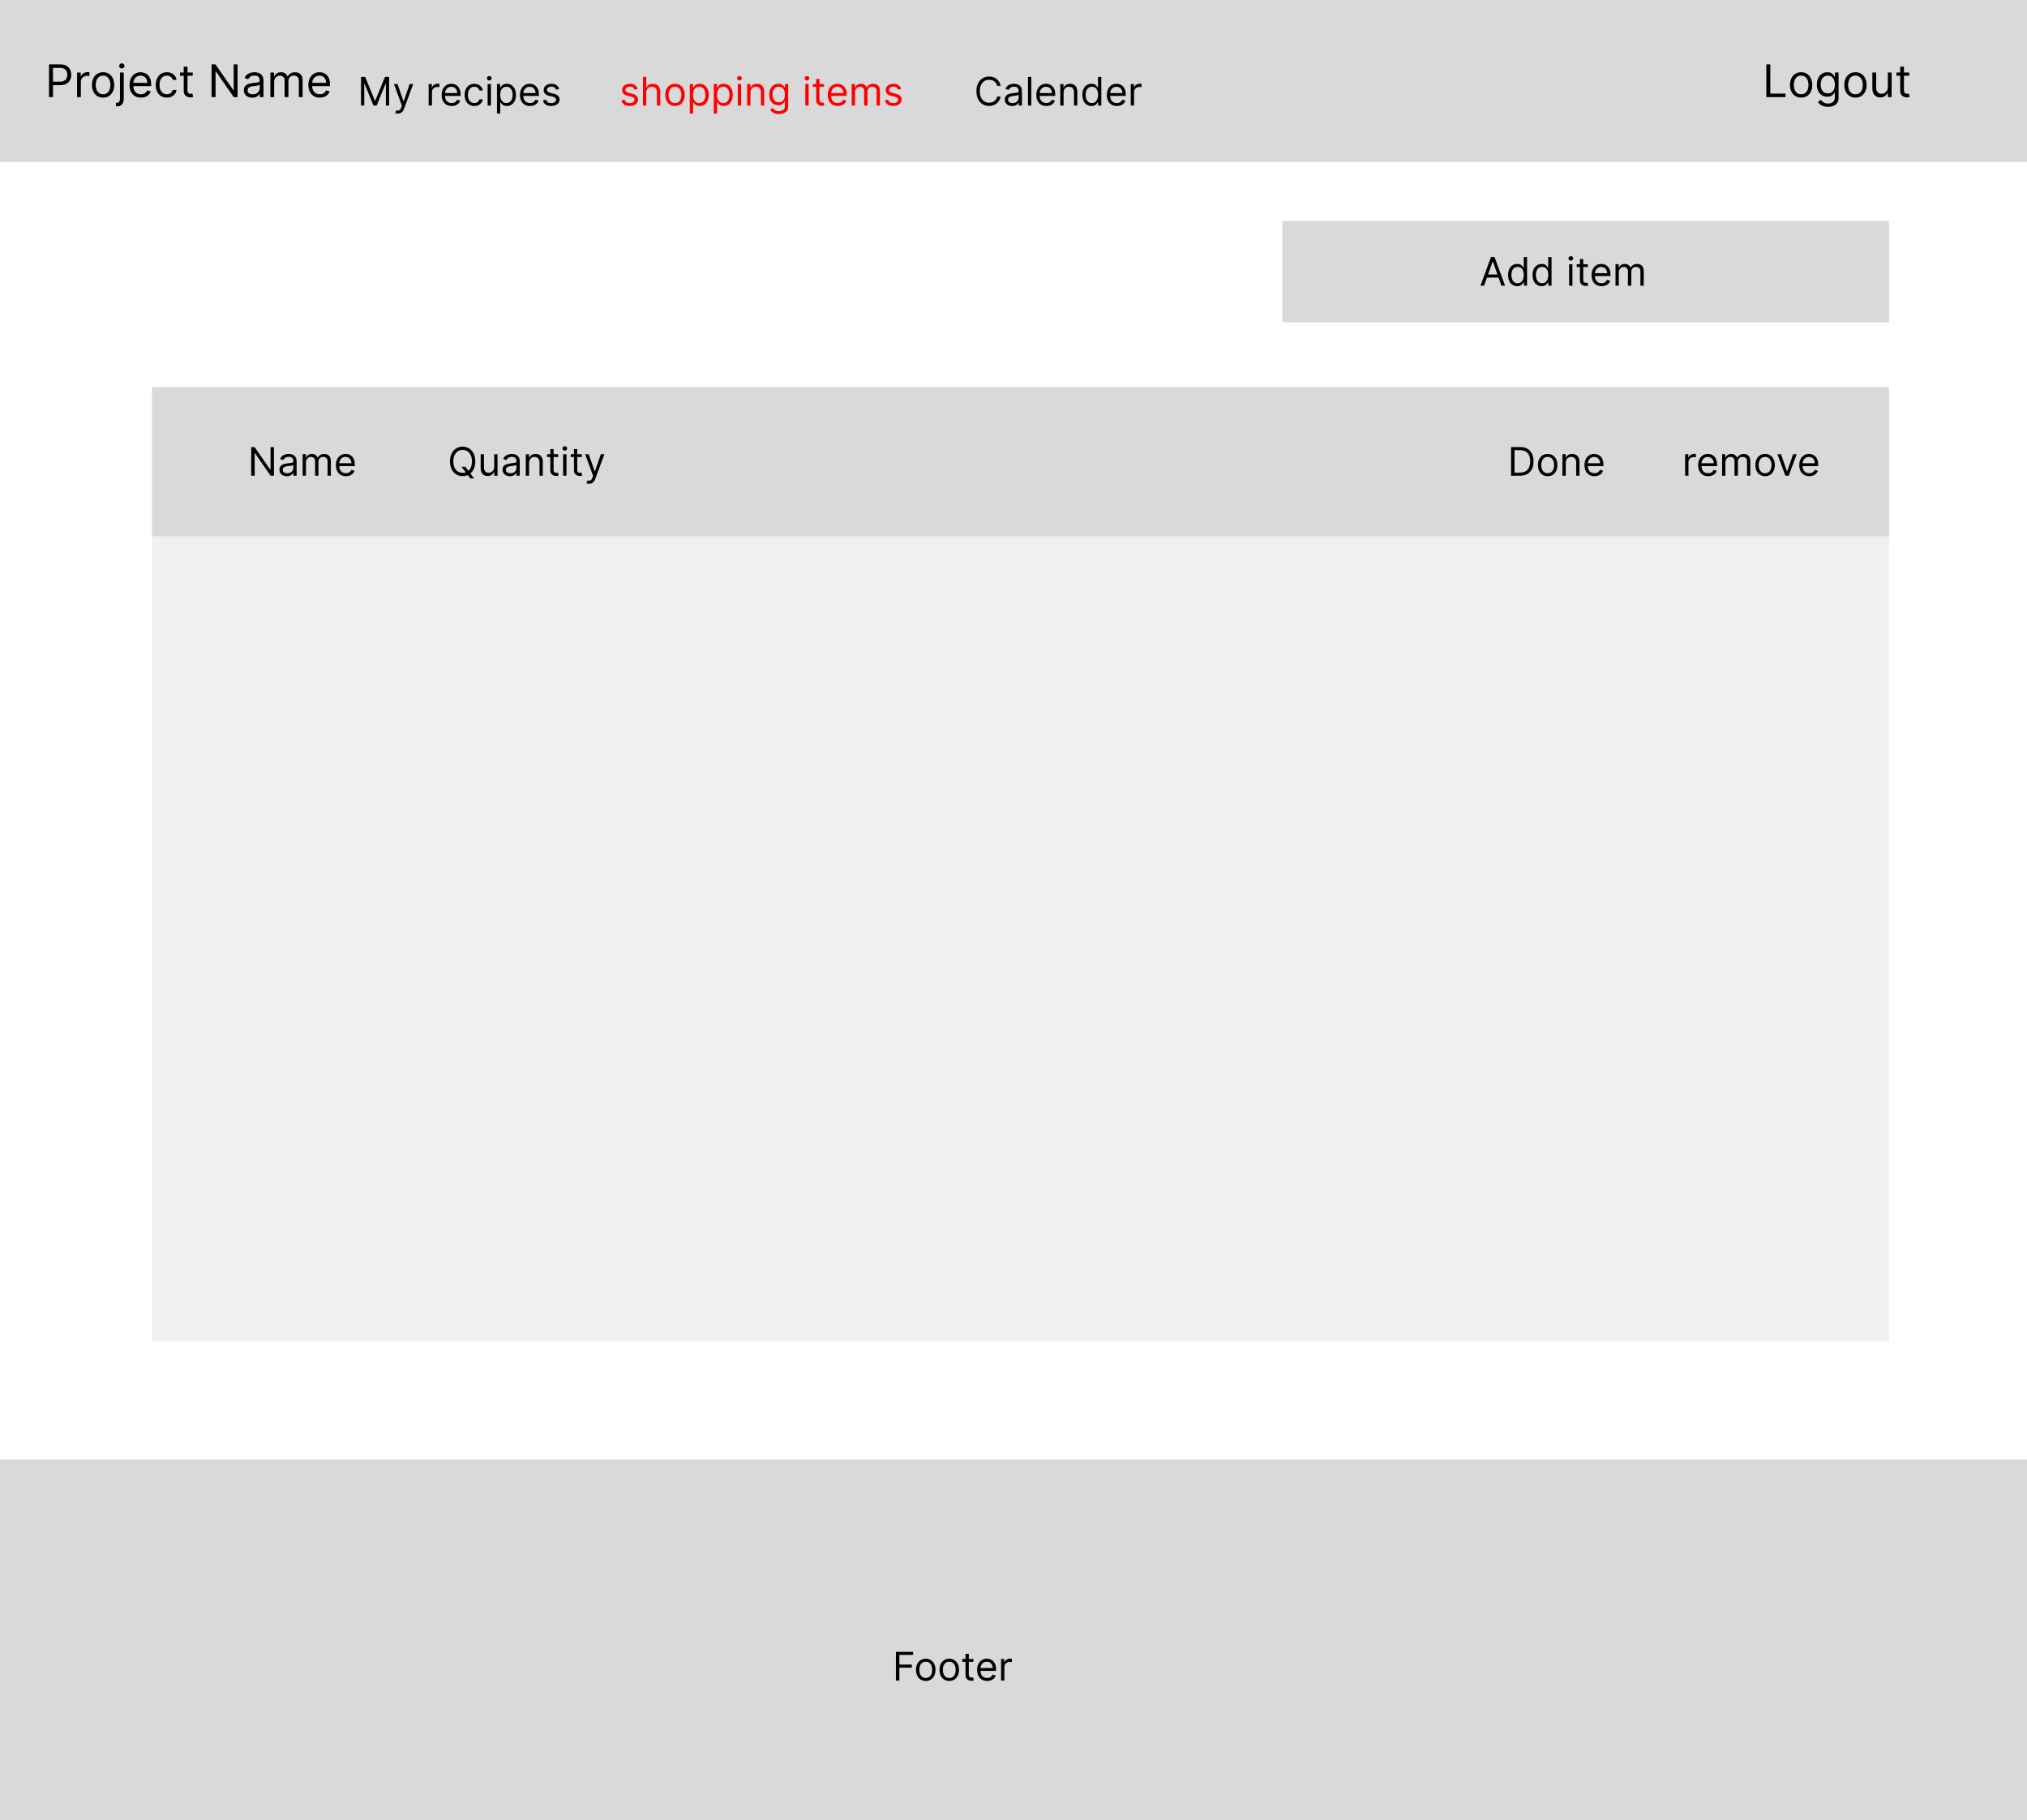 <svg width="1440" height="1293" viewBox="0 0 1440 1293" fill="none" xmlns="http://www.w3.org/2000/svg">
<rect x="0" y="0" width="1440" height="1293" fill="#333333" stroke="none"/>
<g clip-path="url(#clip0_2_69)">
<rect width="1440" height="1293" fill="white"/>
<rect width="1440" height="115" fill="#D9D9D9"/>
<path d="M34.818 69V45.727H42.682C44.508 45.727 46 46.057 47.159 46.716C48.326 47.367 49.189 48.25 49.75 49.364C50.311 50.477 50.591 51.72 50.591 53.091C50.591 54.462 50.311 55.708 49.75 56.83C49.197 57.951 48.341 58.845 47.182 59.511C46.023 60.17 44.538 60.5 42.727 60.5H37.091V58H42.636C43.886 58 44.89 57.784 45.648 57.352C46.405 56.92 46.955 56.337 47.295 55.602C47.644 54.86 47.818 54.023 47.818 53.091C47.818 52.159 47.644 51.326 47.295 50.591C46.955 49.856 46.401 49.28 45.636 48.864C44.871 48.439 43.856 48.227 42.591 48.227H37.636V69H34.818ZM54.767 69V51.545H57.358V54.182H57.54C57.858 53.318 58.434 52.617 59.267 52.08C60.1 51.542 61.04 51.273 62.085 51.273C62.282 51.273 62.528 51.276 62.824 51.284C63.119 51.292 63.343 51.303 63.494 51.318V54.045C63.403 54.023 63.195 53.989 62.869 53.943C62.551 53.89 62.214 53.864 61.858 53.864C61.01 53.864 60.252 54.042 59.585 54.398C58.926 54.746 58.403 55.231 58.017 55.852C57.638 56.466 57.449 57.167 57.449 57.955V69H54.767ZM73.233 69.364C71.657 69.364 70.275 68.989 69.085 68.239C67.903 67.489 66.979 66.439 66.312 65.091C65.653 63.742 65.324 62.167 65.324 60.364C65.324 58.545 65.653 56.958 66.312 55.602C66.979 54.246 67.903 53.193 69.085 52.443C70.275 51.693 71.657 51.318 73.233 51.318C74.809 51.318 76.188 51.693 77.369 52.443C78.559 53.193 79.483 54.246 80.142 55.602C80.809 56.958 81.142 58.545 81.142 60.364C81.142 62.167 80.809 63.742 80.142 65.091C79.483 66.439 78.559 67.489 77.369 68.239C76.188 68.989 74.809 69.364 73.233 69.364ZM73.233 66.954C74.43 66.954 75.415 66.648 76.188 66.034C76.96 65.421 77.532 64.614 77.903 63.614C78.275 62.614 78.46 61.53 78.46 60.364C78.46 59.197 78.275 58.11 77.903 57.102C77.532 56.095 76.96 55.28 76.188 54.659C75.415 54.038 74.43 53.727 73.233 53.727C72.036 53.727 71.051 54.038 70.278 54.659C69.506 55.28 68.934 56.095 68.562 57.102C68.191 58.11 68.006 59.197 68.006 60.364C68.006 61.53 68.191 62.614 68.562 63.614C68.934 64.614 69.506 65.421 70.278 66.034C71.051 66.648 72.036 66.954 73.233 66.954ZM85.236 51.545H87.918V70.273C87.918 71.349 87.732 72.28 87.361 73.068C86.997 73.856 86.444 74.466 85.702 74.898C84.967 75.329 84.039 75.546 82.918 75.546C82.827 75.546 82.736 75.546 82.645 75.546C82.554 75.546 82.463 75.546 82.372 75.546V73.046C82.463 73.046 82.546 73.046 82.622 73.046C82.698 73.046 82.781 73.046 82.872 73.046C83.69 73.046 84.289 72.803 84.668 72.318C85.046 71.841 85.236 71.159 85.236 70.273V51.545ZM86.554 48.636C86.031 48.636 85.581 48.458 85.202 48.102C84.831 47.746 84.645 47.318 84.645 46.818C84.645 46.318 84.831 45.89 85.202 45.534C85.581 45.178 86.031 45 86.554 45C87.077 45 87.524 45.178 87.895 45.534C88.274 45.89 88.463 46.318 88.463 46.818C88.463 47.318 88.274 47.746 87.895 48.102C87.524 48.458 87.077 48.636 86.554 48.636ZM100.148 69.364C98.466 69.364 97.015 68.992 95.796 68.25C94.583 67.5 93.648 66.454 92.989 65.114C92.337 63.765 92.011 62.197 92.011 60.409C92.011 58.621 92.337 57.045 92.989 55.682C93.648 54.311 94.564 53.242 95.739 52.477C96.921 51.705 98.299 51.318 99.875 51.318C100.784 51.318 101.682 51.47 102.568 51.773C103.455 52.076 104.261 52.568 104.989 53.25C105.716 53.924 106.295 54.818 106.727 55.932C107.159 57.045 107.375 58.417 107.375 60.045V61.182H93.921V58.864H104.648C104.648 57.879 104.451 57 104.057 56.227C103.67 55.455 103.117 54.845 102.398 54.398C101.686 53.951 100.845 53.727 99.875 53.727C98.807 53.727 97.883 53.992 97.102 54.523C96.329 55.045 95.735 55.727 95.318 56.568C94.901 57.409 94.693 58.311 94.693 59.273V60.818C94.693 62.136 94.921 63.254 95.375 64.171C95.837 65.079 96.477 65.773 97.296 66.25C98.114 66.72 99.064 66.954 100.148 66.954C100.852 66.954 101.489 66.856 102.057 66.659C102.633 66.454 103.129 66.151 103.545 65.75C103.962 65.341 104.284 64.833 104.511 64.227L107.102 64.954C106.83 65.833 106.371 66.606 105.727 67.273C105.083 67.932 104.288 68.447 103.341 68.818C102.394 69.182 101.33 69.364 100.148 69.364ZM118.545 69.364C116.909 69.364 115.5 68.977 114.318 68.204C113.136 67.432 112.227 66.367 111.591 65.011C110.955 63.655 110.636 62.106 110.636 60.364C110.636 58.591 110.962 57.026 111.614 55.67C112.273 54.307 113.189 53.242 114.364 52.477C115.545 51.705 116.924 51.318 118.5 51.318C119.727 51.318 120.833 51.545 121.818 52C122.803 52.455 123.61 53.091 124.239 53.909C124.867 54.727 125.258 55.682 125.409 56.773H122.727C122.523 55.977 122.068 55.273 121.364 54.659C120.667 54.038 119.727 53.727 118.545 53.727C117.5 53.727 116.583 54 115.795 54.545C115.015 55.083 114.405 55.845 113.966 56.83C113.534 57.807 113.318 58.955 113.318 60.273C113.318 61.621 113.53 62.795 113.955 63.795C114.386 64.796 114.992 65.572 115.773 66.125C116.561 66.678 117.485 66.954 118.545 66.954C119.242 66.954 119.875 66.833 120.443 66.591C121.011 66.349 121.492 66 121.886 65.546C122.28 65.091 122.561 64.546 122.727 63.909H125.409C125.258 64.939 124.883 65.867 124.284 66.693C123.693 67.511 122.909 68.163 121.932 68.648C120.962 69.125 119.833 69.364 118.545 69.364ZM136.92 51.545V53.818H127.875V51.545H136.92ZM130.511 47.364H133.193V64C133.193 64.758 133.303 65.326 133.523 65.704C133.75 66.076 134.038 66.326 134.386 66.454C134.742 66.576 135.117 66.636 135.511 66.636C135.807 66.636 136.049 66.621 136.239 66.591C136.428 66.553 136.58 66.523 136.693 66.5L137.239 68.909C137.057 68.977 136.803 69.046 136.477 69.114C136.152 69.189 135.739 69.227 135.239 69.227C134.481 69.227 133.739 69.064 133.011 68.739C132.292 68.413 131.693 67.917 131.216 67.25C130.746 66.583 130.511 65.742 130.511 64.727V47.364ZM168.773 45.727V69H166.045L153.364 50.727H153.136V69H150.318V45.727H153.045L165.773 64.046H166V45.727H168.773ZM179.185 69.409C178.079 69.409 177.075 69.201 176.173 68.784C175.272 68.36 174.556 67.75 174.026 66.954C173.495 66.151 173.23 65.182 173.23 64.046C173.23 63.045 173.427 62.235 173.821 61.614C174.215 60.985 174.741 60.492 175.401 60.136C176.06 59.78 176.787 59.515 177.582 59.341C178.385 59.159 179.192 59.015 180.003 58.909C181.063 58.773 181.923 58.67 182.582 58.602C183.249 58.526 183.734 58.401 184.037 58.227C184.348 58.053 184.503 57.75 184.503 57.318V57.227C184.503 56.106 184.196 55.235 183.582 54.614C182.976 53.992 182.056 53.682 180.821 53.682C179.541 53.682 178.537 53.962 177.81 54.523C177.082 55.083 176.571 55.682 176.276 56.318L173.73 55.409C174.185 54.349 174.791 53.523 175.548 52.932C176.313 52.333 177.147 51.917 178.048 51.682C178.957 51.439 179.851 51.318 180.73 51.318C181.291 51.318 181.935 51.386 182.662 51.523C183.397 51.651 184.105 51.92 184.787 52.33C185.476 52.739 186.048 53.356 186.503 54.182C186.957 55.008 187.185 56.114 187.185 57.5V69H184.503V66.636H184.366C184.185 67.015 183.882 67.421 183.457 67.852C183.033 68.284 182.469 68.651 181.764 68.954C181.06 69.258 180.2 69.409 179.185 69.409ZM179.594 67C180.654 67 181.548 66.792 182.276 66.375C183.01 65.958 183.563 65.421 183.935 64.761C184.313 64.102 184.503 63.409 184.503 62.682V60.227C184.389 60.364 184.139 60.489 183.753 60.602C183.374 60.708 182.935 60.803 182.435 60.886C181.942 60.962 181.461 61.03 180.991 61.091C180.529 61.144 180.154 61.189 179.866 61.227C179.17 61.318 178.518 61.466 177.912 61.67C177.313 61.867 176.829 62.167 176.457 62.568C176.094 62.962 175.912 63.5 175.912 64.182C175.912 65.114 176.257 65.818 176.946 66.296C177.643 66.765 178.526 67 179.594 67ZM192.08 69V51.545H194.67V54.273H194.898C195.261 53.341 195.848 52.617 196.659 52.102C197.47 51.58 198.443 51.318 199.58 51.318C200.731 51.318 201.689 51.58 202.455 52.102C203.227 52.617 203.83 53.341 204.261 54.273H204.443C204.89 53.371 205.561 52.655 206.455 52.125C207.348 51.587 208.42 51.318 209.67 51.318C211.231 51.318 212.508 51.807 213.5 52.784C214.492 53.754 214.989 55.265 214.989 57.318V69H212.307V57.318C212.307 56.03 211.955 55.11 211.25 54.557C210.545 54.004 209.716 53.727 208.761 53.727C207.534 53.727 206.583 54.099 205.909 54.841C205.235 55.576 204.898 56.508 204.898 57.636V69H202.17V57.045C202.17 56.053 201.848 55.254 201.205 54.648C200.561 54.034 199.731 53.727 198.716 53.727C198.019 53.727 197.367 53.913 196.761 54.284C196.163 54.655 195.678 55.17 195.307 55.83C194.943 56.481 194.761 57.235 194.761 58.091V69H192.08ZM227.21 69.364C225.528 69.364 224.078 68.992 222.858 68.25C221.646 67.5 220.71 66.454 220.051 65.114C219.4 63.765 219.074 62.197 219.074 60.409C219.074 58.621 219.4 57.045 220.051 55.682C220.71 54.311 221.627 53.242 222.801 52.477C223.983 51.705 225.362 51.318 226.938 51.318C227.847 51.318 228.744 51.47 229.631 51.773C230.517 52.076 231.324 52.568 232.051 53.25C232.778 53.924 233.358 54.818 233.79 55.932C234.222 57.045 234.438 58.417 234.438 60.045V61.182H220.983V58.864H231.71C231.71 57.879 231.513 57 231.119 56.227C230.733 55.455 230.18 54.845 229.46 54.398C228.748 53.951 227.907 53.727 226.938 53.727C225.869 53.727 224.945 53.992 224.165 54.523C223.392 55.045 222.797 55.727 222.381 56.568C221.964 57.409 221.756 58.311 221.756 59.273V60.818C221.756 62.136 221.983 63.254 222.438 64.171C222.9 65.079 223.54 65.773 224.358 66.25C225.176 66.72 226.127 66.954 227.21 66.954C227.915 66.954 228.551 66.856 229.119 66.659C229.695 66.454 230.191 66.151 230.608 65.75C231.025 65.341 231.347 64.833 231.574 64.227L234.165 64.954C233.892 65.833 233.434 66.606 232.79 67.273C232.146 67.932 231.35 68.447 230.403 68.818C229.456 69.182 228.392 69.364 227.21 69.364Z" fill="black"/>
<path d="M256.466 54.636H259.409L266.33 71.54H266.568L273.489 54.636H276.432V75H274.125V59.528H273.926L267.562 75H265.335L258.972 59.528H258.773V75H256.466V54.636ZM282.569 80.727C282.172 80.727 281.817 80.694 281.505 80.628C281.194 80.568 280.978 80.508 280.859 80.449L281.456 78.381C282.026 78.526 282.529 78.579 282.967 78.54C283.404 78.5 283.792 78.305 284.13 77.953C284.475 77.608 284.79 77.048 285.075 76.273L285.512 75.079L279.865 59.727H282.41L286.626 71.898H286.785L291.001 59.727H293.547L287.064 77.227C286.772 78.016 286.411 78.669 285.98 79.186C285.549 79.71 285.048 80.097 284.478 80.349C283.915 80.601 283.279 80.727 282.569 80.727ZM304.519 75V59.727H306.786V62.034H306.945C307.223 61.278 307.727 60.665 308.456 60.195C309.185 59.724 310.007 59.489 310.922 59.489C311.095 59.489 311.31 59.492 311.569 59.499C311.827 59.505 312.023 59.515 312.155 59.528V61.915C312.076 61.895 311.893 61.865 311.608 61.825C311.33 61.779 311.035 61.756 310.723 61.756C309.981 61.756 309.318 61.911 308.735 62.223C308.158 62.528 307.701 62.952 307.363 63.496C307.031 64.033 306.865 64.646 306.865 65.335V75H304.519ZM320.875 75.318C319.404 75.318 318.134 74.993 317.067 74.344C316.007 73.688 315.188 72.773 314.611 71.599C314.041 70.419 313.756 69.047 313.756 67.483C313.756 65.919 314.041 64.54 314.611 63.347C315.188 62.147 315.99 61.212 317.017 60.543C318.051 59.867 319.258 59.528 320.637 59.528C321.432 59.528 322.218 59.661 322.993 59.926C323.769 60.191 324.475 60.622 325.111 61.219C325.748 61.809 326.255 62.591 326.632 63.565C327.01 64.54 327.199 65.74 327.199 67.165V68.159H315.426V66.131H324.813C324.813 65.269 324.641 64.5 324.296 63.824C323.958 63.148 323.474 62.614 322.844 62.223C322.221 61.832 321.485 61.636 320.637 61.636C319.702 61.636 318.893 61.868 318.211 62.332C317.534 62.79 317.014 63.386 316.65 64.122C316.285 64.858 316.103 65.647 316.103 66.489V67.841C316.103 68.994 316.301 69.972 316.699 70.774C317.104 71.57 317.664 72.176 318.38 72.594C319.096 73.005 319.927 73.21 320.875 73.21C321.492 73.21 322.049 73.124 322.546 72.952C323.05 72.773 323.484 72.508 323.848 72.156C324.213 71.798 324.495 71.354 324.694 70.824L326.961 71.46C326.722 72.229 326.321 72.905 325.757 73.489C325.194 74.065 324.498 74.516 323.669 74.841C322.841 75.159 321.909 75.318 320.875 75.318ZM336.973 75.318C335.542 75.318 334.309 74.98 333.275 74.304C332.24 73.628 331.445 72.697 330.888 71.51C330.331 70.323 330.053 68.968 330.053 67.443C330.053 65.892 330.338 64.523 330.908 63.337C331.485 62.144 332.287 61.212 333.314 60.543C334.348 59.867 335.555 59.528 336.934 59.528C338.007 59.528 338.975 59.727 339.837 60.125C340.699 60.523 341.405 61.08 341.955 61.795C342.505 62.511 342.846 63.347 342.979 64.301H340.632C340.453 63.605 340.056 62.989 339.439 62.452C338.829 61.908 338.007 61.636 336.973 61.636C336.059 61.636 335.257 61.875 334.567 62.352C333.884 62.823 333.351 63.489 332.966 64.351C332.588 65.206 332.4 66.21 332.4 67.364C332.4 68.544 332.585 69.571 332.956 70.446C333.334 71.321 333.864 72.001 334.547 72.484C335.237 72.968 336.045 73.21 336.973 73.21C337.583 73.21 338.137 73.104 338.634 72.892C339.131 72.68 339.552 72.375 339.897 71.977C340.241 71.579 340.487 71.102 340.632 70.546H342.979C342.846 71.447 342.518 72.259 341.995 72.981C341.478 73.697 340.792 74.267 339.936 74.692C339.088 75.109 338.1 75.318 336.973 75.318ZM346.409 75V59.727H348.756V75H346.409ZM347.603 57.182C347.145 57.182 346.751 57.026 346.419 56.715C346.095 56.403 345.932 56.028 345.932 55.591C345.932 55.153 346.095 54.779 346.419 54.467C346.751 54.156 347.145 54 347.603 54C348.06 54 348.451 54.156 348.776 54.467C349.107 54.779 349.273 55.153 349.273 55.591C349.273 56.028 349.107 56.403 348.776 56.715C348.451 57.026 348.06 57.182 347.603 57.182ZM353.054 80.727V59.727H355.321V62.153H355.599C355.772 61.888 356.01 61.55 356.315 61.139C356.627 60.722 357.071 60.35 357.648 60.026C358.231 59.694 359.02 59.528 360.014 59.528C361.3 59.528 362.434 59.85 363.415 60.493C364.396 61.136 365.161 62.047 365.712 63.227C366.262 64.407 366.537 65.799 366.537 67.403C366.537 69.021 366.262 70.423 365.712 71.609C365.161 72.789 364.399 73.704 363.425 74.354C362.45 74.997 361.327 75.318 360.054 75.318C359.073 75.318 358.287 75.156 357.697 74.831C357.107 74.499 356.653 74.125 356.335 73.707C356.017 73.283 355.772 72.932 355.599 72.653H355.401V80.727H353.054ZM355.361 67.364C355.361 68.517 355.53 69.535 355.868 70.416C356.206 71.291 356.7 71.977 357.349 72.474C357.999 72.965 358.795 73.21 359.736 73.21C360.717 73.21 361.536 72.952 362.192 72.435C362.855 71.911 363.352 71.208 363.683 70.327C364.021 69.438 364.19 68.451 364.19 67.364C364.19 66.29 364.025 65.322 363.693 64.46C363.368 63.592 362.875 62.906 362.212 62.402C361.555 61.892 360.73 61.636 359.736 61.636C358.781 61.636 357.979 61.878 357.33 62.362C356.68 62.84 356.189 63.509 355.858 64.371C355.527 65.226 355.361 66.224 355.361 67.364ZM376.52 75.318C375.048 75.318 373.779 74.993 372.712 74.344C371.651 73.688 370.832 72.773 370.256 71.599C369.686 70.419 369.401 69.047 369.401 67.483C369.401 65.919 369.686 64.54 370.256 63.347C370.832 62.147 371.634 61.212 372.662 60.543C373.696 59.867 374.902 59.528 376.281 59.528C377.077 59.528 377.862 59.661 378.638 59.926C379.413 60.191 380.119 60.622 380.756 61.219C381.392 61.809 381.899 62.591 382.277 63.565C382.655 64.54 382.844 65.74 382.844 67.165V68.159H371.071V66.131H380.457C380.457 65.269 380.285 64.5 379.94 63.824C379.602 63.148 379.118 62.614 378.489 62.223C377.866 61.832 377.13 61.636 376.281 61.636C375.347 61.636 374.538 61.868 373.855 62.332C373.179 62.79 372.659 63.386 372.294 64.122C371.929 64.858 371.747 65.647 371.747 66.489V67.841C371.747 68.994 371.946 69.972 372.344 70.774C372.748 71.57 373.308 72.176 374.024 72.594C374.74 73.005 375.572 73.21 376.52 73.21C377.136 73.21 377.693 73.124 378.19 72.952C378.694 72.773 379.128 72.508 379.493 72.156C379.857 71.798 380.139 71.354 380.338 70.824L382.605 71.46C382.366 72.229 381.965 72.905 381.402 73.489C380.839 74.065 380.143 74.516 379.314 74.841C378.485 75.159 377.554 75.318 376.52 75.318ZM397.232 63.148L395.124 63.744C394.991 63.393 394.795 63.052 394.537 62.72C394.285 62.382 393.94 62.104 393.503 61.885C393.065 61.666 392.505 61.557 391.822 61.557C390.888 61.557 390.109 61.772 389.486 62.203C388.869 62.627 388.561 63.168 388.561 63.824C388.561 64.407 388.773 64.868 389.197 65.206C389.622 65.544 390.285 65.826 391.186 66.051L393.453 66.608C394.819 66.939 395.836 67.447 396.506 68.129C397.175 68.805 397.51 69.677 397.51 70.744C397.51 71.619 397.258 72.401 396.754 73.091C396.257 73.78 395.561 74.324 394.666 74.722C393.771 75.119 392.731 75.318 391.544 75.318C389.986 75.318 388.697 74.98 387.676 74.304C386.655 73.628 386.009 72.64 385.737 71.341L387.964 70.784C388.177 71.606 388.578 72.222 389.168 72.633C389.764 73.044 390.543 73.25 391.504 73.25C392.598 73.25 393.466 73.018 394.109 72.554C394.759 72.083 395.084 71.52 395.084 70.864C395.084 70.333 394.898 69.889 394.527 69.531C394.156 69.167 393.586 68.895 392.817 68.716L390.271 68.119C388.873 67.788 387.845 67.274 387.189 66.578C386.539 65.876 386.214 64.997 386.214 63.943C386.214 63.081 386.456 62.319 386.94 61.656C387.431 60.993 388.097 60.473 388.939 60.095C389.787 59.717 390.749 59.528 391.822 59.528C393.334 59.528 394.52 59.86 395.382 60.523C396.25 61.186 396.867 62.061 397.232 63.148Z" fill="black"/>
<path d="M452.966 63.148L450.858 63.744C450.725 63.393 450.53 63.052 450.271 62.72C450.019 62.382 449.675 62.104 449.237 61.885C448.8 61.666 448.24 61.557 447.557 61.557C446.622 61.557 445.843 61.772 445.22 62.203C444.604 62.627 444.295 63.168 444.295 63.824C444.295 64.407 444.508 64.868 444.932 65.206C445.356 65.544 446.019 65.826 446.92 66.051L449.188 66.608C450.553 66.939 451.571 67.447 452.24 68.129C452.91 68.805 453.244 69.677 453.244 70.744C453.244 71.619 452.992 72.401 452.489 73.091C451.991 73.78 451.295 74.324 450.401 74.722C449.506 75.119 448.465 75.318 447.278 75.318C445.721 75.318 444.431 74.98 443.411 74.304C442.39 73.628 441.743 72.64 441.472 71.341L443.699 70.784C443.911 71.606 444.312 72.222 444.902 72.633C445.499 73.044 446.277 73.25 447.239 73.25C448.332 73.25 449.201 73.018 449.844 72.554C450.493 72.083 450.818 71.52 450.818 70.864C450.818 70.333 450.633 69.889 450.261 69.531C449.89 69.167 449.32 68.895 448.551 68.716L446.006 68.119C444.607 67.788 443.58 67.274 442.923 66.578C442.274 65.876 441.949 64.997 441.949 63.943C441.949 63.081 442.191 62.319 442.675 61.656C443.165 60.993 443.831 60.473 444.673 60.095C445.522 59.717 446.483 59.528 447.557 59.528C449.068 59.528 450.255 59.86 451.116 60.523C451.985 61.186 452.601 62.061 452.966 63.148ZM459.123 65.812V75H456.777V54.636H459.123V62.114H459.322C459.68 61.325 460.217 60.698 460.933 60.234C461.655 59.764 462.617 59.528 463.816 59.528C464.857 59.528 465.769 59.737 466.551 60.155C467.333 60.566 467.94 61.199 468.37 62.054C468.808 62.903 469.027 63.983 469.027 65.296V75H466.68V65.454C466.68 64.242 466.365 63.303 465.735 62.641C465.112 61.971 464.247 61.636 463.14 61.636C462.371 61.636 461.682 61.799 461.072 62.124C460.469 62.448 459.992 62.922 459.64 63.545C459.296 64.169 459.123 64.924 459.123 65.812ZM479.524 75.318C478.145 75.318 476.936 74.99 475.895 74.334C474.861 73.678 474.052 72.76 473.469 71.579C472.892 70.4 472.604 69.021 472.604 67.443C472.604 65.852 472.892 64.463 473.469 63.277C474.052 62.09 474.861 61.169 475.895 60.513C476.936 59.856 478.145 59.528 479.524 59.528C480.903 59.528 482.109 59.856 483.143 60.513C484.184 61.169 484.993 62.09 485.57 63.277C486.153 64.463 486.445 65.852 486.445 67.443C486.445 69.021 486.153 70.4 485.57 71.579C484.993 72.76 484.184 73.678 483.143 74.334C482.109 74.99 480.903 75.318 479.524 75.318ZM479.524 73.21C480.571 73.21 481.433 72.942 482.109 72.405C482.786 71.868 483.286 71.162 483.611 70.287C483.936 69.412 484.098 68.464 484.098 67.443C484.098 66.422 483.936 65.471 483.611 64.59C483.286 63.708 482.786 62.995 482.109 62.452C481.433 61.908 480.571 61.636 479.524 61.636C478.477 61.636 477.615 61.908 476.939 62.452C476.263 62.995 475.762 63.708 475.438 64.59C475.113 65.471 474.95 66.422 474.95 67.443C474.95 68.464 475.113 69.412 475.438 70.287C475.762 71.162 476.263 71.868 476.939 72.405C477.615 72.942 478.477 73.21 479.524 73.21ZM490.027 80.727V59.727H492.294V62.153H492.572C492.744 61.888 492.983 61.55 493.288 61.139C493.6 60.722 494.044 60.35 494.62 60.026C495.204 59.694 495.993 59.528 496.987 59.528C498.273 59.528 499.406 59.85 500.387 60.493C501.368 61.136 502.134 62.047 502.684 63.227C503.234 64.407 503.51 65.799 503.51 67.403C503.51 69.021 503.234 70.423 502.684 71.609C502.134 72.789 501.372 73.704 500.397 74.354C499.423 74.997 498.299 75.318 497.027 75.318C496.046 75.318 495.26 75.156 494.67 74.831C494.08 74.499 493.626 74.125 493.308 73.707C492.99 73.283 492.744 72.932 492.572 72.653H492.373V80.727H490.027ZM492.333 67.364C492.333 68.517 492.502 69.535 492.841 70.416C493.179 71.291 493.672 71.977 494.322 72.474C494.972 72.965 495.767 73.21 496.708 73.21C497.69 73.21 498.508 72.952 499.164 72.435C499.827 71.911 500.324 71.208 500.656 70.327C500.994 69.438 501.163 68.451 501.163 67.364C501.163 66.29 500.997 65.322 500.666 64.46C500.341 63.592 499.847 62.906 499.184 62.402C498.528 61.892 497.703 61.636 496.708 61.636C495.754 61.636 494.952 61.878 494.302 62.362C493.653 62.84 493.162 63.509 492.831 64.371C492.499 65.226 492.333 66.224 492.333 67.364ZM507.089 80.727V59.727H509.356V62.153H509.635C509.807 61.888 510.046 61.55 510.35 61.139C510.662 60.722 511.106 60.35 511.683 60.026C512.266 59.694 513.055 59.528 514.049 59.528C515.335 59.528 516.469 59.85 517.45 60.493C518.431 61.136 519.197 62.047 519.747 63.227C520.297 64.407 520.572 65.799 520.572 67.403C520.572 69.021 520.297 70.423 519.747 71.609C519.197 72.789 518.434 73.704 517.46 74.354C516.485 74.997 515.362 75.318 514.089 75.318C513.108 75.318 512.323 75.156 511.733 74.831C511.143 74.499 510.689 74.125 510.37 73.707C510.052 73.283 509.807 72.932 509.635 72.653H509.436V80.727H507.089ZM509.396 67.364C509.396 68.517 509.565 69.535 509.903 70.416C510.241 71.291 510.735 71.977 511.385 72.474C512.034 72.965 512.83 73.21 513.771 73.21C514.752 73.21 515.571 72.952 516.227 72.435C516.89 71.911 517.387 71.208 517.718 70.327C518.056 69.438 518.225 68.451 518.225 67.364C518.225 66.29 518.06 65.322 517.728 64.46C517.404 63.592 516.91 62.906 516.247 62.402C515.591 61.892 514.765 61.636 513.771 61.636C512.816 61.636 512.014 61.878 511.365 62.362C510.715 62.84 510.225 63.509 509.893 64.371C509.562 65.226 509.396 66.224 509.396 67.364ZM524.152 75V59.727H526.498V75H524.152ZM525.345 57.182C524.887 57.182 524.493 57.026 524.162 56.715C523.837 56.403 523.674 56.028 523.674 55.591C523.674 55.153 523.837 54.779 524.162 54.467C524.493 54.156 524.887 54 525.345 54C525.802 54 526.193 54.156 526.518 54.467C526.85 54.779 527.015 55.153 527.015 55.591C527.015 56.028 526.85 56.403 526.518 56.715C526.193 57.026 525.802 57.182 525.345 57.182ZM533.143 65.812V75H530.796V59.727H533.063V62.114H533.262C533.62 61.338 534.164 60.715 534.893 60.244C535.622 59.767 536.563 59.528 537.717 59.528C538.751 59.528 539.656 59.74 540.431 60.165C541.207 60.582 541.81 61.219 542.241 62.074C542.672 62.922 542.887 63.996 542.887 65.296V75H540.54V65.454C540.54 64.255 540.229 63.32 539.606 62.651C538.983 61.974 538.128 61.636 537.04 61.636C536.291 61.636 535.622 61.799 535.032 62.124C534.449 62.448 533.988 62.922 533.65 63.545C533.312 64.169 533.143 64.924 533.143 65.812ZM553.34 81.046C552.206 81.046 551.232 80.9 550.417 80.608C549.601 80.323 548.922 79.945 548.378 79.474C547.841 79.01 547.414 78.513 547.096 77.983L548.965 76.671C549.177 76.949 549.445 77.267 549.77 77.625C550.095 77.99 550.539 78.305 551.103 78.57C551.673 78.841 552.418 78.977 553.34 78.977C554.573 78.977 555.59 78.679 556.392 78.082C557.194 77.486 557.596 76.551 557.596 75.278V72.176H557.397C557.224 72.454 556.979 72.799 556.661 73.21C556.349 73.615 555.899 73.976 555.309 74.294C554.725 74.606 553.936 74.761 552.942 74.761C551.709 74.761 550.602 74.47 549.621 73.886C548.647 73.303 547.874 72.454 547.304 71.341C546.741 70.227 546.459 68.875 546.459 67.284C546.459 65.72 546.734 64.358 547.284 63.197C547.835 62.031 548.6 61.129 549.581 60.493C550.562 59.85 551.696 59.528 552.982 59.528C553.976 59.528 554.765 59.694 555.348 60.026C555.938 60.35 556.389 60.722 556.701 61.139C557.019 61.55 557.264 61.888 557.436 62.153H557.675V59.727H559.942V75.438C559.942 76.75 559.644 77.817 559.047 78.639C558.457 79.468 557.662 80.074 556.661 80.459C555.667 80.85 554.56 81.046 553.34 81.046ZM553.26 72.653C554.202 72.653 554.997 72.438 555.647 72.007C556.296 71.576 556.79 70.956 557.128 70.148C557.466 69.339 557.635 68.371 557.635 67.244C557.635 66.144 557.47 65.173 557.138 64.331C556.807 63.489 556.316 62.83 555.667 62.352C555.017 61.875 554.215 61.636 553.26 61.636C552.266 61.636 551.437 61.888 550.775 62.392C550.118 62.896 549.624 63.572 549.293 64.421C548.968 65.269 548.806 66.21 548.806 67.244C548.806 68.305 548.971 69.243 549.303 70.058C549.641 70.867 550.138 71.503 550.794 71.967C551.457 72.425 552.279 72.653 553.26 72.653ZM572.113 75V59.727H574.459V75H572.113ZM573.306 57.182C572.848 57.182 572.454 57.026 572.123 56.715C571.798 56.403 571.635 56.028 571.635 55.591C571.635 55.153 571.798 54.779 572.123 54.467C572.454 54.156 572.848 54 573.306 54C573.763 54 574.154 54.156 574.479 54.467C574.81 54.779 574.976 55.153 574.976 55.591C574.976 56.028 574.81 56.403 574.479 56.715C574.154 57.026 573.763 57.182 573.306 57.182ZM585.399 59.727V61.716H577.484V59.727H585.399ZM579.791 56.068H582.138V70.625C582.138 71.288 582.234 71.785 582.426 72.117C582.625 72.441 582.877 72.66 583.182 72.773C583.493 72.879 583.821 72.932 584.166 72.932C584.425 72.932 584.637 72.919 584.803 72.892C584.968 72.859 585.101 72.832 585.2 72.812L585.678 74.921C585.518 74.98 585.296 75.04 585.011 75.099C584.726 75.166 584.365 75.199 583.928 75.199C583.265 75.199 582.615 75.056 581.979 74.771C581.349 74.486 580.825 74.052 580.408 73.469C579.997 72.885 579.791 72.15 579.791 71.261V56.068ZM595.168 75.318C593.697 75.318 592.427 74.993 591.36 74.344C590.299 73.688 589.481 72.773 588.904 71.599C588.334 70.419 588.049 69.047 588.049 67.483C588.049 65.919 588.334 64.54 588.904 63.347C589.481 62.147 590.283 61.212 591.31 60.543C592.344 59.867 593.551 59.528 594.93 59.528C595.725 59.528 596.511 59.661 597.286 59.926C598.062 60.191 598.768 60.622 599.404 61.219C600.04 61.809 600.548 62.591 600.925 63.565C601.303 64.54 601.492 65.74 601.492 67.165V68.159H589.719V66.131H599.106C599.106 65.269 598.933 64.5 598.589 63.824C598.251 63.148 597.767 62.614 597.137 62.223C596.514 61.832 595.778 61.636 594.93 61.636C593.995 61.636 593.186 61.868 592.504 62.332C591.827 62.79 591.307 63.386 590.942 64.122C590.578 64.858 590.396 65.647 590.396 66.489V67.841C590.396 68.994 590.594 69.972 590.992 70.774C591.397 71.57 591.957 72.176 592.673 72.594C593.388 73.005 594.22 73.21 595.168 73.21C595.785 73.21 596.342 73.124 596.839 72.952C597.343 72.773 597.777 72.508 598.141 72.156C598.506 71.798 598.788 71.354 598.987 70.824L601.254 71.46C601.015 72.229 600.614 72.905 600.05 73.489C599.487 74.065 598.791 74.516 597.962 74.841C597.134 75.159 596.202 75.318 595.168 75.318ZM605.062 75V59.727H607.329V62.114H607.528C607.846 61.298 608.36 60.665 609.069 60.215C609.778 59.757 610.63 59.528 611.624 59.528C612.632 59.528 613.47 59.757 614.14 60.215C614.816 60.665 615.343 61.298 615.721 62.114H615.88C616.271 61.325 616.858 60.698 617.64 60.234C618.422 59.764 619.36 59.528 620.454 59.528C621.819 59.528 622.936 59.956 623.805 60.811C624.673 61.66 625.107 62.982 625.107 64.778V75H622.761V64.778C622.761 63.651 622.452 62.846 621.836 62.362C621.219 61.878 620.494 61.636 619.658 61.636C618.585 61.636 617.753 61.961 617.163 62.611C616.573 63.254 616.278 64.069 616.278 65.057V75H613.891V64.54C613.891 63.671 613.61 62.972 613.046 62.442C612.483 61.905 611.757 61.636 610.869 61.636C610.259 61.636 609.689 61.799 609.158 62.124C608.635 62.448 608.21 62.899 607.886 63.476C607.567 64.046 607.408 64.706 607.408 65.454V75H605.062ZM640.216 63.148L638.108 63.744C637.975 63.393 637.78 63.052 637.521 62.72C637.269 62.382 636.925 62.104 636.487 61.885C636.05 61.666 635.49 61.557 634.807 61.557C633.872 61.557 633.093 61.772 632.47 62.203C631.854 62.627 631.545 63.168 631.545 63.824C631.545 64.407 631.758 64.868 632.182 65.206C632.606 65.544 633.269 65.826 634.17 66.051L636.438 66.608C637.803 66.939 638.821 67.447 639.49 68.129C640.16 68.805 640.494 69.677 640.494 70.744C640.494 71.619 640.242 72.401 639.739 73.091C639.241 73.78 638.545 74.324 637.651 74.722C636.756 75.119 635.715 75.318 634.528 75.318C632.971 75.318 631.681 74.98 630.661 74.304C629.64 73.628 628.993 72.64 628.722 71.341L630.949 70.784C631.161 71.606 631.562 72.222 632.152 72.633C632.749 73.044 633.527 73.25 634.489 73.25C635.582 73.25 636.451 73.018 637.094 72.554C637.743 72.083 638.068 71.52 638.068 70.864C638.068 70.333 637.883 69.889 637.511 69.531C637.14 69.167 636.57 68.895 635.801 68.716L633.256 68.119C631.857 67.788 630.83 67.274 630.173 66.578C629.524 65.876 629.199 64.997 629.199 63.943C629.199 63.081 629.441 62.319 629.925 61.656C630.415 60.993 631.081 60.473 631.923 60.095C632.772 59.717 633.733 59.528 634.807 59.528C636.318 59.528 637.505 59.86 638.366 60.523C639.235 61.186 639.851 62.061 640.216 63.148Z" fill="#FF0000"/>
<path d="M710.852 61H708.386C708.241 60.291 707.985 59.668 707.621 59.131C707.263 58.594 706.825 58.143 706.308 57.778C705.798 57.407 705.231 57.129 704.608 56.943C703.985 56.758 703.335 56.665 702.659 56.665C701.426 56.665 700.309 56.976 699.308 57.599C698.314 58.222 697.522 59.141 696.932 60.354C696.348 61.567 696.057 63.055 696.057 64.818C696.057 66.581 696.348 68.07 696.932 69.283C697.522 70.496 698.314 71.414 699.308 72.037C700.309 72.66 701.426 72.972 702.659 72.972C703.335 72.972 703.985 72.879 704.608 72.693C705.231 72.508 705.798 72.233 706.308 71.868C706.825 71.497 707.263 71.043 707.621 70.506C707.985 69.962 708.241 69.339 708.386 68.636H710.852C710.667 69.677 710.329 70.608 709.838 71.43C709.348 72.252 708.738 72.952 708.009 73.528C707.279 74.099 706.461 74.533 705.553 74.831C704.651 75.129 703.687 75.278 702.659 75.278C700.922 75.278 699.378 74.854 698.026 74.006C696.673 73.157 695.609 71.951 694.834 70.386C694.058 68.822 693.67 66.966 693.67 64.818C693.67 62.67 694.058 60.814 694.834 59.25C695.609 57.686 696.673 56.479 698.026 55.631C699.378 54.782 700.922 54.358 702.659 54.358C703.687 54.358 704.651 54.507 705.553 54.805C706.461 55.104 707.279 55.541 708.009 56.118C708.738 56.688 709.348 57.384 709.838 58.206C710.329 59.021 710.667 59.953 710.852 61ZM719.013 75.358C718.045 75.358 717.167 75.176 716.378 74.811C715.589 74.44 714.963 73.906 714.499 73.21C714.035 72.508 713.803 71.659 713.803 70.665C713.803 69.79 713.975 69.081 714.32 68.537C714.665 67.987 715.125 67.556 715.702 67.244C716.279 66.933 716.915 66.701 717.611 66.548C718.314 66.389 719.02 66.263 719.729 66.171C720.657 66.051 721.409 65.962 721.986 65.902C722.569 65.836 722.994 65.726 723.259 65.574C723.531 65.421 723.667 65.156 723.667 64.778V64.699C723.667 63.718 723.398 62.956 722.861 62.412C722.331 61.868 721.525 61.597 720.445 61.597C719.325 61.597 718.446 61.842 717.81 62.332C717.174 62.823 716.726 63.347 716.468 63.903L714.24 63.108C714.638 62.18 715.168 61.457 715.831 60.94C716.501 60.417 717.23 60.052 718.019 59.847C718.814 59.635 719.596 59.528 720.365 59.528C720.856 59.528 721.419 59.588 722.056 59.707C722.699 59.82 723.319 60.055 723.915 60.413C724.518 60.771 725.019 61.312 725.417 62.034C725.814 62.757 726.013 63.724 726.013 64.938V75H723.667V72.932H723.547C723.388 73.263 723.123 73.618 722.752 73.996C722.381 74.374 721.887 74.695 721.27 74.96C720.654 75.225 719.901 75.358 719.013 75.358ZM719.371 73.25C720.299 73.25 721.081 73.068 721.718 72.703C722.361 72.338 722.845 71.868 723.169 71.291C723.501 70.715 723.667 70.108 723.667 69.472V67.324C723.567 67.443 723.348 67.553 723.01 67.652C722.679 67.745 722.294 67.828 721.857 67.901C721.426 67.967 721.005 68.026 720.594 68.079C720.19 68.126 719.862 68.166 719.61 68.199C719 68.278 718.43 68.408 717.9 68.587C717.376 68.759 716.952 69.021 716.627 69.372C716.309 69.717 716.15 70.188 716.15 70.784C716.15 71.599 716.451 72.216 717.054 72.633C717.664 73.044 718.436 73.25 719.371 73.25ZM732.643 54.636V75H730.296V54.636H732.643ZM743.344 75.318C741.873 75.318 740.603 74.993 739.536 74.344C738.475 73.688 737.657 72.773 737.08 71.599C736.51 70.419 736.225 69.047 736.225 67.483C736.225 65.919 736.51 64.54 737.08 63.347C737.657 62.147 738.459 61.212 739.486 60.543C740.52 59.867 741.727 59.528 743.105 59.528C743.901 59.528 744.686 59.661 745.462 59.926C746.238 60.191 746.944 60.622 747.58 61.219C748.216 61.809 748.723 62.591 749.101 63.565C749.479 64.54 749.668 65.74 749.668 67.165V68.159H737.895V66.131H747.282C747.282 65.269 747.109 64.5 746.765 63.824C746.426 63.148 745.943 62.614 745.313 62.223C744.69 61.832 743.954 61.636 743.105 61.636C742.171 61.636 741.362 61.868 740.679 62.332C740.003 62.79 739.483 63.386 739.118 64.122C738.754 64.858 738.571 65.647 738.571 66.489V67.841C738.571 68.994 738.77 69.972 739.168 70.774C739.572 71.57 740.132 72.176 740.848 72.594C741.564 73.005 742.396 73.21 743.344 73.21C743.961 73.21 744.517 73.124 745.015 72.952C745.518 72.773 745.953 72.508 746.317 72.156C746.682 71.798 746.963 71.354 747.162 70.824L749.429 71.46C749.191 72.229 748.79 72.905 748.226 73.489C747.663 74.065 746.967 74.516 746.138 74.841C745.31 75.159 744.378 75.318 743.344 75.318ZM755.584 65.812V75H753.238V59.727H755.505V62.114H755.703C756.061 61.338 756.605 60.715 757.334 60.244C758.063 59.767 759.005 59.528 760.158 59.528C761.192 59.528 762.097 59.74 762.873 60.165C763.648 60.582 764.251 61.219 764.682 62.074C765.113 62.922 765.328 63.996 765.328 65.296V75H762.982V65.454C762.982 64.255 762.67 63.32 762.047 62.651C761.424 61.974 760.569 61.636 759.482 61.636C758.733 61.636 758.063 61.799 757.473 62.124C756.89 62.448 756.429 62.922 756.091 63.545C755.753 64.169 755.584 64.924 755.584 65.812ZM775.384 75.318C774.111 75.318 772.987 74.997 772.013 74.354C771.038 73.704 770.276 72.789 769.726 71.609C769.176 70.423 768.901 69.021 768.901 67.403C768.901 65.799 769.176 64.407 769.726 63.227C770.276 62.047 771.042 61.136 772.023 60.493C773.004 59.85 774.137 59.528 775.423 59.528C776.418 59.528 777.203 59.694 777.78 60.026C778.363 60.35 778.807 60.722 779.112 61.139C779.424 61.55 779.666 61.888 779.838 62.153H780.037V54.636H782.384V75H780.116V72.653H779.838C779.666 72.932 779.42 73.283 779.102 73.707C778.784 74.125 778.33 74.499 777.74 74.831C777.15 75.156 776.365 75.318 775.384 75.318ZM775.702 73.21C776.643 73.21 777.438 72.965 778.088 72.474C778.738 71.977 779.232 71.291 779.57 70.416C779.908 69.535 780.077 68.517 780.077 67.364C780.077 66.224 779.911 65.226 779.58 64.371C779.248 63.509 778.758 62.84 778.108 62.362C777.458 61.878 776.656 61.636 775.702 61.636C774.707 61.636 773.879 61.892 773.216 62.402C772.56 62.906 772.066 63.592 771.734 64.46C771.41 65.322 771.247 66.29 771.247 67.364C771.247 68.451 771.413 69.438 771.744 70.327C772.082 71.208 772.58 71.911 773.236 72.435C773.899 72.952 774.721 73.21 775.702 73.21ZM793.411 75.318C791.939 75.318 790.67 74.993 789.602 74.344C788.542 73.688 787.723 72.773 787.146 71.599C786.576 70.419 786.291 69.047 786.291 67.483C786.291 65.919 786.576 64.54 787.146 63.347C787.723 62.147 788.525 61.212 789.553 60.543C790.587 59.867 791.793 59.528 793.172 59.528C793.967 59.528 794.753 59.661 795.528 59.926C796.304 60.191 797.01 60.622 797.646 61.219C798.283 61.809 798.79 62.591 799.168 63.565C799.545 64.54 799.734 65.74 799.734 67.165V68.159H787.962V66.131H797.348C797.348 65.269 797.176 64.5 796.831 63.824C796.493 63.148 796.009 62.614 795.379 62.223C794.756 61.832 794.02 61.636 793.172 61.636C792.237 61.636 791.429 61.868 790.746 62.332C790.07 62.79 789.549 63.386 789.185 64.122C788.82 64.858 788.638 65.647 788.638 66.489V67.841C788.638 68.994 788.837 69.972 789.234 70.774C789.639 71.57 790.199 72.176 790.915 72.594C791.631 73.005 792.463 73.21 793.411 73.21C794.027 73.21 794.584 73.124 795.081 72.952C795.585 72.773 796.019 72.508 796.384 72.156C796.748 71.798 797.03 71.354 797.229 70.824L799.496 71.46C799.257 72.229 798.856 72.905 798.293 73.489C797.729 74.065 797.033 74.516 796.205 74.841C795.376 75.159 794.445 75.318 793.411 75.318ZM803.304 75V59.727H805.571V62.034H805.73C806.009 61.278 806.512 60.665 807.241 60.195C807.971 59.724 808.793 59.489 809.707 59.489C809.88 59.489 810.095 59.492 810.354 59.499C810.612 59.505 810.808 59.515 810.94 59.528V61.915C810.861 61.895 810.679 61.865 810.393 61.825C810.115 61.779 809.82 61.756 809.509 61.756C808.766 61.756 808.103 61.911 807.52 62.223C806.943 62.528 806.486 62.952 806.148 63.496C805.816 64.033 805.651 64.646 805.651 65.335V75H803.304Z" fill="black"/>
<path d="M1254.82 69V45.727H1257.64V66.5H1268.45V69H1254.82ZM1279.55 69.364C1277.97 69.364 1276.59 68.989 1275.4 68.239C1274.22 67.489 1273.29 66.439 1272.62 65.091C1271.97 63.742 1271.64 62.167 1271.64 60.364C1271.64 58.545 1271.97 56.958 1272.62 55.602C1273.29 54.246 1274.22 53.193 1275.4 52.443C1276.59 51.693 1277.97 51.318 1279.55 51.318C1281.12 51.318 1282.5 51.693 1283.68 52.443C1284.87 53.193 1285.8 54.246 1286.45 55.602C1287.12 56.958 1287.45 58.545 1287.45 60.364C1287.45 62.167 1287.12 63.742 1286.45 65.091C1285.8 66.439 1284.87 67.489 1283.68 68.239C1282.5 68.989 1281.12 69.364 1279.55 69.364ZM1279.55 66.954C1280.74 66.954 1281.73 66.648 1282.5 66.034C1283.27 65.421 1283.84 64.614 1284.22 63.614C1284.59 62.614 1284.77 61.53 1284.77 60.364C1284.77 59.197 1284.59 58.11 1284.22 57.102C1283.84 56.095 1283.27 55.28 1282.5 54.659C1281.73 54.038 1280.74 53.727 1279.55 53.727C1278.35 53.727 1277.36 54.038 1276.59 54.659C1275.82 55.28 1275.25 56.095 1274.88 57.102C1274.5 58.11 1274.32 59.197 1274.32 60.364C1274.32 61.53 1274.5 62.614 1274.88 63.614C1275.25 64.614 1275.82 65.421 1276.59 66.034C1277.36 66.648 1278.35 66.954 1279.55 66.954ZM1298.59 75.909C1297.3 75.909 1296.18 75.742 1295.25 75.409C1294.32 75.083 1293.54 74.651 1292.92 74.114C1292.31 73.583 1291.82 73.015 1291.46 72.409L1293.59 70.909C1293.84 71.227 1294.14 71.591 1294.51 72C1294.89 72.417 1295.39 72.776 1296.04 73.079C1296.69 73.39 1297.54 73.546 1298.59 73.546C1300 73.546 1301.17 73.204 1302.08 72.523C1303 71.841 1303.46 70.773 1303.46 69.318V65.773H1303.23C1303.03 66.091 1302.75 66.485 1302.39 66.954C1302.03 67.417 1301.52 67.829 1300.84 68.193C1300.18 68.549 1299.28 68.727 1298.14 68.727C1296.73 68.727 1295.46 68.394 1294.34 67.727C1293.23 67.061 1292.35 66.091 1291.7 64.818C1291.05 63.545 1290.73 62 1290.73 60.182C1290.73 58.394 1291.04 56.837 1291.67 55.511C1292.3 54.178 1293.18 53.148 1294.3 52.42C1295.42 51.686 1296.71 51.318 1298.18 51.318C1299.32 51.318 1300.22 51.508 1300.89 51.886C1301.56 52.258 1302.08 52.682 1302.43 53.159C1302.8 53.629 1303.08 54.015 1303.28 54.318H1303.55V51.545H1306.14V69.5C1306.14 71 1305.8 72.22 1305.12 73.159C1304.44 74.106 1303.53 74.799 1302.39 75.239C1301.25 75.686 1299.99 75.909 1298.59 75.909ZM1298.5 66.318C1299.58 66.318 1300.49 66.072 1301.23 65.579C1301.97 65.087 1302.54 64.379 1302.92 63.455C1303.31 62.53 1303.5 61.424 1303.5 60.136C1303.5 58.879 1303.31 57.769 1302.93 56.807C1302.56 55.845 1302 55.091 1301.25 54.545C1300.51 54 1299.59 53.727 1298.5 53.727C1297.37 53.727 1296.42 54.015 1295.66 54.591C1294.91 55.167 1294.35 55.939 1293.97 56.909C1293.6 57.879 1293.41 58.955 1293.41 60.136C1293.41 61.349 1293.6 62.42 1293.98 63.352C1294.37 64.276 1294.93 65.004 1295.68 65.534C1296.44 66.057 1297.38 66.318 1298.5 66.318ZM1318.14 69.364C1316.56 69.364 1315.18 68.989 1313.99 68.239C1312.81 67.489 1311.89 66.439 1311.22 65.091C1310.56 63.742 1310.23 62.167 1310.23 60.364C1310.23 58.545 1310.56 56.958 1311.22 55.602C1311.89 54.246 1312.81 53.193 1313.99 52.443C1315.18 51.693 1316.56 51.318 1318.14 51.318C1319.71 51.318 1321.09 51.693 1322.28 52.443C1323.46 53.193 1324.39 54.246 1325.05 55.602C1325.71 56.958 1326.05 58.545 1326.05 60.364C1326.05 62.167 1325.71 63.742 1325.05 65.091C1324.39 66.439 1323.46 67.489 1322.28 68.239C1321.09 68.989 1319.71 69.364 1318.14 69.364ZM1318.14 66.954C1319.34 66.954 1320.32 66.648 1321.09 66.034C1321.87 65.421 1322.44 64.614 1322.81 63.614C1323.18 62.614 1323.37 61.53 1323.37 60.364C1323.37 59.197 1323.18 58.11 1322.81 57.102C1322.44 56.095 1321.87 55.28 1321.09 54.659C1320.32 54.038 1319.34 53.727 1318.14 53.727C1316.94 53.727 1315.96 54.038 1315.18 54.659C1314.41 55.28 1313.84 56.095 1313.47 57.102C1313.1 58.11 1312.91 59.197 1312.91 60.364C1312.91 61.53 1313.1 62.614 1313.47 63.614C1313.84 64.614 1314.41 65.421 1315.18 66.034C1315.96 66.648 1316.94 66.954 1318.14 66.954ZM1341.14 61.864V51.545H1343.82V69H1341.14V66.046H1340.96C1340.55 66.932 1339.91 67.686 1339.05 68.307C1338.19 68.921 1337.1 69.227 1335.78 69.227C1334.69 69.227 1333.72 68.989 1332.87 68.511C1332.02 68.026 1331.35 67.299 1330.87 66.329C1330.38 65.352 1330.14 64.121 1330.14 62.636V51.545H1332.82V62.455C1332.82 63.727 1333.18 64.742 1333.89 65.5C1334.61 66.258 1335.53 66.636 1336.64 66.636C1337.31 66.636 1337.99 66.466 1338.68 66.125C1339.37 65.784 1339.96 65.261 1340.43 64.557C1340.9 63.852 1341.14 62.955 1341.14 61.864ZM1356.33 51.545V53.818H1347.28V51.545H1356.33ZM1349.92 47.364H1352.6V64C1352.6 64.758 1352.71 65.326 1352.93 65.704C1353.16 66.076 1353.44 66.326 1353.79 66.454C1354.15 66.576 1354.52 66.636 1354.92 66.636C1355.21 66.636 1355.46 66.621 1355.64 66.591C1355.83 66.553 1355.99 66.523 1356.1 66.5L1356.64 68.909C1356.46 68.977 1356.21 69.046 1355.88 69.114C1355.56 69.189 1355.14 69.227 1354.64 69.227C1353.89 69.227 1353.14 69.064 1352.42 68.739C1351.7 68.413 1351.1 67.917 1350.62 67.25C1350.15 66.583 1349.92 65.742 1349.92 64.727V47.364Z" fill="black"/>
<rect x="108" y="293" width="1234" height="660" fill="#F0F0F0"/>
<rect y="1037" width="1440" height="260" fill="#D9D9D9"/>
<path d="M636.466 1194V1173.64H648.676V1175.82H638.932V1182.7H647.761V1184.89H638.932V1194H636.466ZM657.665 1194.32C656.286 1194.32 655.076 1193.99 654.036 1193.33C653.001 1192.68 652.193 1191.76 651.609 1190.58C651.033 1189.4 650.744 1188.02 650.744 1186.44C650.744 1184.85 651.033 1183.46 651.609 1182.28C652.193 1181.09 653.001 1180.17 654.036 1179.51C655.076 1178.86 656.286 1178.53 657.665 1178.53C659.044 1178.53 660.25 1178.86 661.284 1179.51C662.325 1180.17 663.134 1181.09 663.71 1182.28C664.294 1183.46 664.585 1184.85 664.585 1186.44C664.585 1188.02 664.294 1189.4 663.71 1190.58C663.134 1191.76 662.325 1192.68 661.284 1193.33C660.25 1193.99 659.044 1194.32 657.665 1194.32ZM657.665 1192.21C658.712 1192.21 659.574 1191.94 660.25 1191.4C660.926 1190.87 661.427 1190.16 661.751 1189.29C662.076 1188.41 662.239 1187.46 662.239 1186.44C662.239 1185.42 662.076 1184.47 661.751 1183.59C661.427 1182.71 660.926 1182 660.25 1181.45C659.574 1180.91 658.712 1180.64 657.665 1180.64C656.617 1180.64 655.756 1180.91 655.08 1181.45C654.403 1182 653.903 1182.71 653.578 1183.59C653.253 1184.47 653.091 1185.42 653.091 1186.44C653.091 1187.46 653.253 1188.41 653.578 1189.29C653.903 1190.16 654.403 1190.87 655.08 1191.4C655.756 1191.94 656.617 1192.21 657.665 1192.21ZM674.372 1194.32C672.993 1194.32 671.783 1193.99 670.743 1193.33C669.708 1192.68 668.9 1191.76 668.316 1190.58C667.74 1189.4 667.451 1188.02 667.451 1186.44C667.451 1184.85 667.74 1183.46 668.316 1182.28C668.9 1181.09 669.708 1180.17 670.743 1179.51C671.783 1178.86 672.993 1178.53 674.372 1178.53C675.751 1178.53 676.957 1178.86 677.991 1179.51C679.032 1180.17 679.841 1181.09 680.417 1182.28C681.001 1183.46 681.292 1184.85 681.292 1186.44C681.292 1188.02 681.001 1189.4 680.417 1190.58C679.841 1191.76 679.032 1192.68 677.991 1193.33C676.957 1193.99 675.751 1194.32 674.372 1194.32ZM674.372 1192.21C675.419 1192.21 676.281 1191.94 676.957 1191.4C677.633 1190.87 678.134 1190.16 678.458 1189.29C678.783 1188.41 678.946 1187.46 678.946 1186.44C678.946 1185.42 678.783 1184.47 678.458 1183.59C678.134 1182.71 677.633 1182 676.957 1181.45C676.281 1180.91 675.419 1180.64 674.372 1180.64C673.324 1180.64 672.463 1180.91 671.787 1181.45C671.11 1182 670.61 1182.71 670.285 1183.59C669.96 1184.47 669.798 1185.42 669.798 1186.44C669.798 1187.46 669.96 1188.41 670.285 1189.29C670.61 1190.16 671.11 1190.87 671.787 1191.4C672.463 1191.94 673.324 1192.21 674.372 1192.21ZM691.516 1178.73V1180.72H683.602V1178.73H691.516ZM685.908 1175.07H688.255V1189.62C688.255 1190.29 688.351 1190.79 688.543 1191.12C688.742 1191.44 688.994 1191.66 689.299 1191.77C689.611 1191.88 689.939 1191.93 690.283 1191.93C690.542 1191.93 690.754 1191.92 690.92 1191.89C691.085 1191.86 691.218 1191.83 691.317 1191.81L691.795 1193.92C691.636 1193.98 691.414 1194.04 691.129 1194.1C690.844 1194.17 690.482 1194.2 690.045 1194.2C689.382 1194.2 688.732 1194.06 688.096 1193.77C687.466 1193.49 686.942 1193.05 686.525 1192.47C686.114 1191.89 685.908 1191.15 685.908 1190.26V1175.07ZM701.286 1194.32C699.814 1194.32 698.545 1193.99 697.477 1193.34C696.417 1192.69 695.598 1191.77 695.021 1190.6C694.451 1189.42 694.166 1188.05 694.166 1186.48C694.166 1184.92 694.451 1183.54 695.021 1182.35C695.598 1181.15 696.4 1180.21 697.428 1179.54C698.462 1178.87 699.668 1178.53 701.047 1178.53C701.842 1178.53 702.628 1178.66 703.403 1178.93C704.179 1179.19 704.885 1179.62 705.521 1180.22C706.158 1180.81 706.665 1181.59 707.043 1182.57C707.42 1183.54 707.609 1184.74 707.609 1186.16V1187.16H695.837V1185.13H705.223C705.223 1184.27 705.051 1183.5 704.706 1182.82C704.368 1182.15 703.884 1181.61 703.254 1181.22C702.631 1180.83 701.895 1180.64 701.047 1180.64C700.112 1180.64 699.304 1180.87 698.621 1181.33C697.945 1181.79 697.424 1182.39 697.06 1183.12C696.695 1183.86 696.513 1184.65 696.513 1185.49V1186.84C696.513 1187.99 696.712 1188.97 697.109 1189.77C697.514 1190.57 698.074 1191.18 698.79 1191.59C699.506 1192 700.338 1192.21 701.286 1192.21C701.902 1192.21 702.459 1192.12 702.956 1191.95C703.46 1191.77 703.894 1191.51 704.259 1191.16C704.623 1190.8 704.905 1190.35 705.104 1189.82L707.371 1190.46C707.132 1191.23 706.731 1191.91 706.168 1192.49C705.604 1193.07 704.908 1193.52 704.08 1193.84C703.251 1194.16 702.32 1194.32 701.286 1194.32ZM711.179 1194V1178.73H713.446V1181.03H713.605C713.884 1180.28 714.387 1179.67 715.116 1179.19C715.846 1178.72 716.668 1178.49 717.582 1178.49C717.755 1178.49 717.97 1178.49 718.229 1178.5C718.487 1178.51 718.683 1178.52 718.815 1178.53V1180.91C718.736 1180.89 718.554 1180.87 718.268 1180.83C717.99 1180.78 717.695 1180.76 717.384 1180.76C716.641 1180.76 715.978 1180.91 715.395 1181.22C714.818 1181.53 714.361 1181.95 714.023 1182.5C713.691 1183.03 713.526 1183.65 713.526 1184.34V1194H711.179Z" fill="black"/>
<rect x="108" y="275" width="1234" height="106" fill="#D9D9D9"/>
<path d="M194.614 317.636V338H192.227L181.131 322.011H180.932V338H178.466V317.636H180.852L191.989 333.665H192.188V317.636H194.614ZM203.724 338.358C202.756 338.358 201.878 338.176 201.089 337.811C200.3 337.44 199.674 336.906 199.21 336.21C198.746 335.508 198.514 334.659 198.514 333.665C198.514 332.79 198.686 332.08 199.031 331.537C199.376 330.987 199.836 330.556 200.413 330.244C200.99 329.933 201.626 329.701 202.322 329.548C203.025 329.389 203.731 329.263 204.44 329.17C205.368 329.051 206.12 328.962 206.697 328.902C207.28 328.836 207.705 328.726 207.97 328.574C208.242 328.421 208.377 328.156 208.377 327.778V327.699C208.377 326.718 208.109 325.955 207.572 325.412C207.042 324.868 206.236 324.597 205.156 324.597C204.036 324.597 203.157 324.842 202.521 325.332C201.885 325.823 201.437 326.347 201.179 326.903L198.951 326.108C199.349 325.18 199.879 324.457 200.542 323.94C201.212 323.417 201.941 323.052 202.73 322.847C203.525 322.634 204.307 322.528 205.076 322.528C205.567 322.528 206.13 322.588 206.767 322.707C207.41 322.82 208.029 323.055 208.626 323.413C209.229 323.771 209.73 324.312 210.127 325.034C210.525 325.757 210.724 326.724 210.724 327.938V338H208.377V335.932H208.258C208.099 336.263 207.834 336.618 207.463 336.996C207.092 337.374 206.598 337.695 205.981 337.96C205.365 338.225 204.612 338.358 203.724 338.358ZM204.082 336.25C205.01 336.25 205.792 336.068 206.429 335.703C207.072 335.339 207.556 334.868 207.88 334.291C208.212 333.714 208.377 333.108 208.377 332.472V330.324C208.278 330.443 208.059 330.553 207.721 330.652C207.39 330.745 207.005 330.828 206.568 330.901C206.137 330.967 205.716 331.027 205.305 331.08C204.901 331.126 204.573 331.166 204.321 331.199C203.711 331.278 203.141 331.408 202.61 331.587C202.087 331.759 201.663 332.021 201.338 332.372C201.02 332.717 200.86 333.187 200.86 333.784C200.86 334.599 201.162 335.216 201.765 335.634C202.375 336.045 203.147 336.25 204.082 336.25ZM215.007 338V322.727H217.274V325.114H217.473C217.791 324.298 218.305 323.665 219.014 323.214C219.723 322.757 220.575 322.528 221.57 322.528C222.577 322.528 223.416 322.757 224.085 323.214C224.761 323.665 225.288 324.298 225.666 325.114H225.825C226.216 324.325 226.803 323.698 227.585 323.234C228.367 322.764 229.305 322.528 230.399 322.528C231.765 322.528 232.882 322.956 233.75 323.811C234.618 324.66 235.053 325.982 235.053 327.778V338H232.706V327.778C232.706 326.652 232.398 325.846 231.781 325.362C231.165 324.878 230.439 324.636 229.604 324.636C228.53 324.636 227.698 324.961 227.108 325.611C226.518 326.254 226.223 327.069 226.223 328.057V338H223.837V327.54C223.837 326.671 223.555 325.972 222.991 325.442C222.428 324.905 221.702 324.636 220.814 324.636C220.204 324.636 219.634 324.799 219.104 325.124C218.58 325.448 218.156 325.899 217.831 326.476C217.513 327.046 217.354 327.705 217.354 328.455V338H215.007ZM245.746 338.318C244.275 338.318 243.005 337.993 241.938 337.344C240.878 336.688 240.059 335.773 239.482 334.599C238.912 333.42 238.627 332.047 238.627 330.483C238.627 328.919 238.912 327.54 239.482 326.347C240.059 325.147 240.861 324.212 241.888 323.543C242.923 322.866 244.129 322.528 245.508 322.528C246.303 322.528 247.089 322.661 247.864 322.926C248.64 323.191 249.346 323.622 249.982 324.219C250.619 324.809 251.126 325.591 251.504 326.565C251.881 327.54 252.07 328.74 252.07 330.165V331.159H240.298V329.131H249.684C249.684 328.269 249.512 327.5 249.167 326.824C248.829 326.148 248.345 325.614 247.715 325.223C247.092 324.832 246.356 324.636 245.508 324.636C244.573 324.636 243.764 324.868 243.082 325.332C242.406 325.79 241.885 326.386 241.521 327.122C241.156 327.858 240.974 328.647 240.974 329.489V330.841C240.974 331.994 241.173 332.972 241.57 333.774C241.975 334.57 242.535 335.176 243.251 335.594C243.967 336.005 244.799 336.21 245.746 336.21C246.363 336.21 246.92 336.124 247.417 335.952C247.921 335.773 248.355 335.508 248.719 335.156C249.084 334.798 249.366 334.354 249.565 333.824L251.832 334.46C251.593 335.229 251.192 335.905 250.629 336.489C250.065 337.065 249.369 337.516 248.54 337.841C247.712 338.159 246.781 338.318 245.746 338.318Z" fill="black"/>
<path d="M327.864 331.636H330.568L332.835 334.619L333.432 335.415L336.812 339.909H334.108L331.881 336.926L331.324 336.17L327.864 331.636ZM337.648 327.818C337.648 329.966 337.26 331.822 336.484 333.386C335.709 334.951 334.645 336.157 333.293 337.006C331.94 337.854 330.396 338.278 328.659 338.278C326.922 338.278 325.378 337.854 324.026 337.006C322.673 336.157 321.609 334.951 320.834 333.386C320.058 331.822 319.67 329.966 319.67 327.818C319.67 325.67 320.058 323.814 320.834 322.25C321.609 320.686 322.673 319.479 324.026 318.631C325.378 317.782 326.922 317.358 328.659 317.358C330.396 317.358 331.94 317.782 333.293 318.631C334.645 319.479 335.709 320.686 336.484 322.25C337.26 323.814 337.648 325.67 337.648 327.818ZM335.261 327.818C335.261 326.055 334.966 324.567 334.376 323.354C333.793 322.141 333.001 321.223 332 320.599C331.006 319.976 329.892 319.665 328.659 319.665C327.426 319.665 326.309 319.976 325.308 320.599C324.314 321.223 323.522 322.141 322.932 323.354C322.348 324.567 322.057 326.055 322.057 327.818C322.057 329.581 322.348 331.07 322.932 332.283C323.522 333.496 324.314 334.414 325.308 335.037C326.309 335.66 327.426 335.972 328.659 335.972C329.892 335.972 331.006 335.66 332 335.037C333.001 334.414 333.793 333.496 334.376 332.283C334.966 331.07 335.261 329.581 335.261 327.818ZM351.101 331.756V322.727H353.447V338H351.101V335.415H350.942C350.584 336.19 350.027 336.85 349.271 337.393C348.516 337.93 347.561 338.199 346.408 338.199C345.453 338.199 344.605 337.99 343.862 337.572C343.12 337.148 342.536 336.512 342.112 335.663C341.688 334.808 341.476 333.731 341.476 332.432V322.727H343.822V332.273C343.822 333.386 344.134 334.275 344.757 334.938C345.387 335.6 346.189 335.932 347.163 335.932C347.747 335.932 348.34 335.783 348.943 335.484C349.553 335.186 350.063 334.729 350.474 334.112C350.892 333.496 351.101 332.71 351.101 331.756ZM362.24 338.358C361.272 338.358 360.394 338.176 359.605 337.811C358.816 337.44 358.19 336.906 357.725 336.21C357.261 335.508 357.029 334.659 357.029 333.665C357.029 332.79 357.202 332.08 357.547 331.537C357.891 330.987 358.352 330.556 358.929 330.244C359.505 329.933 360.142 329.701 360.838 329.548C361.54 329.389 362.246 329.263 362.956 329.17C363.884 329.051 364.636 328.962 365.213 328.902C365.796 328.836 366.22 328.726 366.485 328.574C366.757 328.421 366.893 328.156 366.893 327.778V327.699C366.893 326.718 366.625 325.955 366.088 325.412C365.557 324.868 364.752 324.597 363.672 324.597C362.551 324.597 361.673 324.842 361.037 325.332C360.4 325.823 359.953 326.347 359.694 326.903L357.467 326.108C357.865 325.18 358.395 324.457 359.058 323.94C359.727 323.417 360.457 323.052 361.245 322.847C362.041 322.634 362.823 322.528 363.592 322.528C364.083 322.528 364.646 322.588 365.282 322.707C365.925 322.82 366.545 323.055 367.142 323.413C367.745 323.771 368.245 324.312 368.643 325.034C369.041 325.757 369.24 326.724 369.24 327.938V338H366.893V335.932H366.774C366.615 336.263 366.35 336.618 365.978 336.996C365.607 337.374 365.113 337.695 364.497 337.96C363.88 338.225 363.128 338.358 362.24 338.358ZM362.598 336.25C363.526 336.25 364.308 336.068 364.944 335.703C365.587 335.339 366.071 334.868 366.396 334.291C366.727 333.714 366.893 333.108 366.893 332.472V330.324C366.794 330.443 366.575 330.553 366.237 330.652C365.905 330.745 365.521 330.828 365.083 330.901C364.653 330.967 364.232 331.027 363.821 331.08C363.416 331.126 363.088 331.166 362.836 331.199C362.226 331.278 361.656 331.408 361.126 331.587C360.602 331.759 360.178 332.021 359.853 332.372C359.535 332.717 359.376 333.187 359.376 333.784C359.376 334.599 359.678 335.216 360.281 335.634C360.891 336.045 361.663 336.25 362.598 336.25ZM375.869 328.812V338H373.523V322.727H375.79V325.114H375.989C376.347 324.338 376.89 323.715 377.619 323.244C378.348 322.767 379.29 322.528 380.443 322.528C381.477 322.528 382.382 322.741 383.158 323.165C383.933 323.582 384.536 324.219 384.967 325.074C385.398 325.922 385.614 326.996 385.614 328.295V338H383.267V328.455C383.267 327.255 382.955 326.32 382.332 325.651C381.709 324.974 380.854 324.636 379.767 324.636C379.018 324.636 378.348 324.799 377.759 325.124C377.175 325.448 376.714 325.922 376.376 326.545C376.038 327.169 375.869 327.924 375.869 328.812ZM396.544 322.727V324.716H388.629V322.727H396.544ZM390.936 319.068H393.282V333.625C393.282 334.288 393.378 334.785 393.571 335.116C393.77 335.441 394.021 335.66 394.326 335.773C394.638 335.879 394.966 335.932 395.311 335.932C395.569 335.932 395.781 335.919 395.947 335.892C396.113 335.859 396.245 335.832 396.345 335.812L396.822 337.92C396.663 337.98 396.441 338.04 396.156 338.099C395.871 338.166 395.51 338.199 395.072 338.199C394.409 338.199 393.76 338.056 393.123 337.771C392.493 337.486 391.97 337.052 391.552 336.469C391.141 335.885 390.936 335.15 390.936 334.261V319.068ZM400.074 338V322.727H402.42V338H400.074ZM401.267 320.182C400.809 320.182 400.415 320.026 400.083 319.714C399.759 319.403 399.596 319.028 399.596 318.591C399.596 318.153 399.759 317.779 400.083 317.467C400.415 317.156 400.809 317 401.267 317C401.724 317 402.115 317.156 402.44 317.467C402.771 317.779 402.937 318.153 402.937 318.591C402.937 319.028 402.771 319.403 402.44 319.714C402.115 320.026 401.724 320.182 401.267 320.182ZM413.36 322.727V324.716H405.445V322.727H413.36ZM407.752 319.068H410.099V333.625C410.099 334.288 410.195 334.785 410.387 335.116C410.586 335.441 410.838 335.66 411.143 335.773C411.454 335.879 411.782 335.932 412.127 335.932C412.386 335.932 412.598 335.919 412.763 335.892C412.929 335.859 413.062 335.832 413.161 335.812L413.638 337.92C413.479 337.98 413.257 338.04 412.972 338.099C412.687 338.166 412.326 338.199 411.888 338.199C411.226 338.199 410.576 338.056 409.94 337.771C409.31 337.486 408.786 337.052 408.369 336.469C407.958 335.885 407.752 335.15 407.752 334.261V319.068ZM418.401 343.727C418.004 343.727 417.649 343.694 417.337 343.628C417.026 343.568 416.81 343.509 416.691 343.449L417.288 341.381C417.858 341.527 418.362 341.58 418.799 341.54C419.237 341.5 419.624 341.304 419.962 340.953C420.307 340.608 420.622 340.048 420.907 339.273L421.344 338.08L415.697 322.727H418.242L422.458 334.898H422.617L426.833 322.727H429.379L422.896 340.227C422.604 341.016 422.243 341.669 421.812 342.186C421.381 342.71 420.88 343.098 420.31 343.349C419.747 343.601 419.111 343.727 418.401 343.727Z" fill="black"/>
<path d="M1197.15 338V322.727H1199.41V325.034H1199.57C1199.85 324.278 1200.36 323.665 1201.09 323.195C1201.81 322.724 1202.64 322.489 1203.55 322.489C1203.72 322.489 1203.94 322.492 1204.2 322.499C1204.46 322.505 1204.65 322.515 1204.78 322.528V324.915C1204.7 324.895 1204.52 324.865 1204.24 324.825C1203.96 324.779 1203.66 324.756 1203.35 324.756C1202.61 324.756 1201.95 324.911 1201.36 325.223C1200.79 325.528 1200.33 325.952 1199.99 326.496C1199.66 327.033 1199.49 327.646 1199.49 328.335V338H1197.15ZM1213.5 338.318C1212.03 338.318 1210.76 337.993 1209.7 337.344C1208.64 336.688 1207.82 335.773 1207.24 334.599C1206.67 333.42 1206.38 332.047 1206.38 330.483C1206.38 328.919 1206.67 327.54 1207.24 326.347C1207.82 325.147 1208.62 324.212 1209.65 323.543C1210.68 322.866 1211.89 322.528 1213.27 322.528C1214.06 322.528 1214.85 322.661 1215.62 322.926C1216.4 323.191 1217.1 323.622 1217.74 324.219C1218.38 324.809 1218.88 325.591 1219.26 326.565C1219.64 327.54 1219.83 328.74 1219.83 330.165V331.159H1208.06V329.131H1217.44C1217.44 328.269 1217.27 327.5 1216.92 326.824C1216.59 326.148 1216.1 325.614 1215.47 325.223C1214.85 324.832 1214.11 324.636 1213.27 324.636C1212.33 324.636 1211.52 324.868 1210.84 325.332C1210.16 325.79 1209.64 326.386 1209.28 327.122C1208.91 327.858 1208.73 328.647 1208.73 329.489V330.841C1208.73 331.994 1208.93 332.972 1209.33 333.774C1209.73 334.57 1210.29 335.176 1211.01 335.594C1211.72 336.005 1212.56 336.21 1213.5 336.21C1214.12 336.21 1214.68 336.124 1215.17 335.952C1215.68 335.773 1216.11 335.508 1216.48 335.156C1216.84 334.798 1217.12 334.354 1217.32 333.824L1219.59 334.46C1219.35 335.229 1218.95 335.905 1218.39 336.489C1217.82 337.065 1217.13 337.516 1216.3 337.841C1215.47 338.159 1214.54 338.318 1213.5 338.318ZM1223.4 338V322.727H1225.66V325.114H1225.86C1226.18 324.298 1226.7 323.665 1227.4 323.214C1228.11 322.757 1228.97 322.528 1229.96 322.528C1230.97 322.528 1231.81 322.757 1232.48 323.214C1233.15 323.665 1233.68 324.298 1234.06 325.114H1234.22C1234.61 324.325 1235.19 323.698 1235.98 323.234C1236.76 322.764 1237.7 322.528 1238.79 322.528C1240.16 322.528 1241.27 322.956 1242.14 323.811C1243.01 324.66 1243.44 325.982 1243.44 327.778V338H1241.1V327.778C1241.1 326.652 1240.79 325.846 1240.17 325.362C1239.56 324.878 1238.83 324.636 1237.99 324.636C1236.92 324.636 1236.09 324.961 1235.5 325.611C1234.91 326.254 1234.61 327.069 1234.61 328.057V338H1232.23V327.54C1232.23 326.671 1231.95 325.972 1231.38 325.442C1230.82 324.905 1230.09 324.636 1229.2 324.636C1228.59 324.636 1228.02 324.799 1227.49 325.124C1226.97 325.448 1226.55 325.899 1226.22 326.476C1225.9 327.046 1225.74 327.705 1225.74 328.455V338H1223.4ZM1253.94 338.318C1252.56 338.318 1251.35 337.99 1250.31 337.334C1249.27 336.678 1248.47 335.759 1247.88 334.58C1247.31 333.4 1247.02 332.021 1247.02 330.443C1247.02 328.852 1247.31 327.464 1247.88 326.277C1248.47 325.09 1249.27 324.169 1250.31 323.513C1251.35 322.857 1252.56 322.528 1253.94 322.528C1255.32 322.528 1256.52 322.857 1257.56 323.513C1258.6 324.169 1259.41 325.09 1259.98 326.277C1260.57 327.464 1260.86 328.852 1260.86 330.443C1260.86 332.021 1260.57 333.4 1259.98 334.58C1259.41 335.759 1258.6 336.678 1257.56 337.334C1256.52 337.99 1255.32 338.318 1253.94 338.318ZM1253.94 336.21C1254.99 336.21 1255.85 335.942 1256.52 335.405C1257.2 334.868 1257.7 334.162 1258.02 333.287C1258.35 332.412 1258.51 331.464 1258.51 330.443C1258.51 329.422 1258.35 328.471 1258.02 327.589C1257.7 326.708 1257.2 325.995 1256.52 325.452C1255.85 324.908 1254.99 324.636 1253.94 324.636C1252.89 324.636 1252.03 324.908 1251.35 325.452C1250.68 325.995 1250.18 326.708 1249.85 327.589C1249.53 328.471 1249.36 329.422 1249.36 330.443C1249.36 331.464 1249.53 332.412 1249.85 333.287C1250.18 334.162 1250.68 334.868 1251.35 335.405C1252.03 335.942 1252.89 336.21 1253.94 336.21ZM1276.38 322.727L1270.73 338H1268.35L1262.7 322.727H1265.25L1269.46 334.898H1269.62L1273.84 322.727H1276.38ZM1285.34 338.318C1283.86 338.318 1282.6 337.993 1281.53 337.344C1280.47 336.688 1279.65 335.773 1279.07 334.599C1278.5 333.42 1278.22 332.047 1278.22 330.483C1278.22 328.919 1278.5 327.54 1279.07 326.347C1279.65 325.147 1280.45 324.212 1281.48 323.543C1282.51 322.866 1283.72 322.528 1285.1 322.528C1285.89 322.528 1286.68 322.661 1287.45 322.926C1288.23 323.191 1288.94 323.622 1289.57 324.219C1290.21 324.809 1290.72 325.591 1291.09 326.565C1291.47 327.54 1291.66 328.74 1291.66 330.165V331.159H1279.89V329.131H1289.27C1289.27 328.269 1289.1 327.5 1288.76 326.824C1288.42 326.148 1287.93 325.614 1287.31 325.223C1286.68 324.832 1285.95 324.636 1285.1 324.636C1284.16 324.636 1283.35 324.868 1282.67 325.332C1282 325.79 1281.48 326.386 1281.11 327.122C1280.75 327.858 1280.56 328.647 1280.56 329.489V330.841C1280.56 331.994 1280.76 332.972 1281.16 333.774C1281.56 334.57 1282.12 335.176 1282.84 335.594C1283.56 336.005 1284.39 336.21 1285.34 336.21C1285.95 336.21 1286.51 336.124 1287.01 335.952C1287.51 335.773 1287.94 335.508 1288.31 335.156C1288.67 334.798 1288.96 334.354 1289.15 333.824L1291.42 334.46C1291.18 335.229 1290.78 335.905 1290.22 336.489C1289.65 337.065 1288.96 337.516 1288.13 337.841C1287.3 338.159 1286.37 338.318 1285.34 338.318Z" fill="black"/>
<path d="M1079.75 338H1073.47V317.636H1080.03C1082 317.636 1083.69 318.044 1085.1 318.859C1086.5 319.668 1087.58 320.831 1088.33 322.349C1089.08 323.861 1089.45 325.67 1089.45 327.778C1089.45 329.9 1089.08 331.726 1088.32 333.257C1087.57 334.782 1086.46 335.955 1085.02 336.777C1083.57 337.592 1081.82 338 1079.75 338ZM1075.93 335.812H1079.59C1081.27 335.812 1082.67 335.488 1083.78 334.838C1084.88 334.188 1085.71 333.264 1086.25 332.064C1086.8 330.864 1087.07 329.436 1087.07 327.778C1087.07 326.134 1086.8 324.719 1086.26 323.533C1085.73 322.339 1084.92 321.425 1083.86 320.788C1082.79 320.145 1081.46 319.824 1079.87 319.824H1075.93V335.812ZM1099.48 338.318C1098.1 338.318 1096.89 337.99 1095.85 337.334C1094.81 336.678 1094.01 335.759 1093.42 334.58C1092.85 333.4 1092.56 332.021 1092.56 330.443C1092.56 328.852 1092.85 327.464 1093.42 326.277C1094.01 325.09 1094.81 324.169 1095.85 323.513C1096.89 322.857 1098.1 322.528 1099.48 322.528C1100.86 322.528 1102.06 322.857 1103.1 323.513C1104.14 324.169 1104.95 325.09 1105.52 326.277C1106.11 327.464 1106.4 328.852 1106.4 330.443C1106.4 332.021 1106.11 333.4 1105.52 334.58C1104.95 335.759 1104.14 336.678 1103.1 337.334C1102.06 337.99 1100.86 338.318 1099.48 338.318ZM1099.48 336.21C1100.52 336.21 1101.39 335.942 1102.06 335.405C1102.74 334.868 1103.24 334.162 1103.56 333.287C1103.89 332.412 1104.05 331.464 1104.05 330.443C1104.05 329.422 1103.89 328.471 1103.56 327.589C1103.24 326.708 1102.74 325.995 1102.06 325.452C1101.39 324.908 1100.52 324.636 1099.48 324.636C1098.43 324.636 1097.57 324.908 1096.89 325.452C1096.22 325.995 1095.72 326.708 1095.39 327.589C1095.07 328.471 1094.9 329.422 1094.9 330.443C1094.9 331.464 1095.07 332.412 1095.39 333.287C1095.72 334.162 1096.22 334.868 1096.89 335.405C1097.57 335.942 1098.43 336.21 1099.48 336.21ZM1112.33 328.812V338H1109.98V322.727H1112.25V325.114H1112.45C1112.8 324.338 1113.35 323.715 1114.08 323.244C1114.81 322.767 1115.75 322.528 1116.9 322.528C1117.93 322.528 1118.84 322.741 1119.61 323.165C1120.39 323.582 1120.99 324.219 1121.42 325.074C1121.86 325.922 1122.07 326.996 1122.07 328.295V338H1119.72V328.455C1119.72 327.255 1119.41 326.32 1118.79 325.651C1118.17 324.974 1117.31 324.636 1116.22 324.636C1115.48 324.636 1114.81 324.799 1114.22 325.124C1113.63 325.448 1113.17 325.922 1112.83 326.545C1112.5 327.169 1112.33 327.924 1112.33 328.812ZM1132.76 338.318C1131.29 338.318 1130.02 337.993 1128.95 337.344C1127.89 336.688 1127.07 335.773 1126.5 334.599C1125.93 333.42 1125.64 332.047 1125.64 330.483C1125.64 328.919 1125.93 327.54 1126.5 326.347C1127.07 325.147 1127.88 324.212 1128.9 323.543C1129.94 322.866 1131.14 322.528 1132.52 322.528C1133.32 322.528 1134.1 322.661 1134.88 322.926C1135.66 323.191 1136.36 323.622 1137 324.219C1137.63 324.809 1138.14 325.591 1138.52 326.565C1138.9 327.54 1139.09 328.74 1139.09 330.165V331.159H1127.31V329.131H1136.7C1136.7 328.269 1136.53 327.5 1136.18 326.824C1135.84 326.148 1135.36 325.614 1134.73 325.223C1134.11 324.832 1133.37 324.636 1132.52 324.636C1131.59 324.636 1130.78 324.868 1130.1 325.332C1129.42 325.79 1128.9 326.386 1128.54 327.122C1128.17 327.858 1127.99 328.647 1127.99 329.489V330.841C1127.99 331.994 1128.19 332.972 1128.59 333.774C1128.99 334.57 1129.55 335.176 1130.27 335.594C1130.98 336.005 1131.81 336.21 1132.76 336.21C1133.38 336.21 1133.94 336.124 1134.43 335.952C1134.94 335.773 1135.37 335.508 1135.74 335.156C1136.1 334.798 1136.38 334.354 1136.58 333.824L1138.85 334.46C1138.61 335.229 1138.21 335.905 1137.64 336.489C1137.08 337.065 1136.38 337.516 1135.56 337.841C1134.73 338.159 1133.8 338.318 1132.76 338.318Z" fill="black"/>
<rect x="911" y="157" width="431" height="72" fill="#D9D9D9"/>
<path d="M1054.3 203H1051.72L1059.19 182.636H1061.74L1069.22 203H1066.63L1060.55 185.858H1060.39L1054.3 203ZM1055.26 195.045H1065.68V197.233H1055.26V195.045ZM1077.84 203.318C1076.56 203.318 1075.44 202.997 1074.47 202.354C1073.49 201.704 1072.73 200.789 1072.18 199.609C1071.63 198.423 1071.35 197.021 1071.35 195.403C1071.35 193.799 1071.63 192.407 1072.18 191.227C1072.73 190.047 1073.49 189.136 1074.48 188.493C1075.46 187.85 1076.59 187.528 1077.88 187.528C1078.87 187.528 1079.66 187.694 1080.23 188.026C1080.82 188.35 1081.26 188.722 1081.57 189.139C1081.88 189.55 1082.12 189.888 1082.29 190.153H1082.49V182.636H1084.84V203H1082.57V200.653H1082.29C1082.12 200.932 1081.87 201.283 1081.56 201.707C1081.24 202.125 1080.78 202.5 1080.19 202.831C1079.6 203.156 1078.82 203.318 1077.84 203.318ZM1078.15 201.21C1079.1 201.21 1079.89 200.965 1080.54 200.474C1081.19 199.977 1081.68 199.291 1082.02 198.416C1082.36 197.535 1082.53 196.517 1082.53 195.364C1082.53 194.223 1082.36 193.226 1082.03 192.371C1081.7 191.509 1081.21 190.839 1080.56 190.362C1079.91 189.878 1079.11 189.636 1078.15 189.636C1077.16 189.636 1076.33 189.892 1075.67 190.402C1075.01 190.906 1074.52 191.592 1074.19 192.46C1073.86 193.322 1073.7 194.29 1073.7 195.364C1073.7 196.451 1073.87 197.438 1074.2 198.327C1074.54 199.208 1075.03 199.911 1075.69 200.435C1076.35 200.952 1077.17 201.21 1078.15 201.21ZM1095.23 203.318C1093.95 203.318 1092.83 202.997 1091.86 202.354C1090.88 201.704 1090.12 200.789 1089.57 199.609C1089.02 198.423 1088.74 197.021 1088.74 195.403C1088.74 193.799 1089.02 192.407 1089.57 191.227C1090.12 190.047 1090.89 189.136 1091.87 188.493C1092.85 187.85 1093.98 187.528 1095.27 187.528C1096.26 187.528 1097.05 187.694 1097.62 188.026C1098.21 188.35 1098.65 188.722 1098.96 189.139C1099.27 189.55 1099.51 189.888 1099.68 190.153H1099.88V182.636H1102.23V203H1099.96V200.653H1099.68C1099.51 200.932 1099.26 201.283 1098.95 201.707C1098.63 202.125 1098.17 202.5 1097.58 202.831C1096.99 203.156 1096.21 203.318 1095.23 203.318ZM1095.55 201.21C1096.49 201.21 1097.28 200.965 1097.93 200.474C1098.58 199.977 1099.08 199.291 1099.41 198.416C1099.75 197.535 1099.92 196.517 1099.92 195.364C1099.92 194.223 1099.75 193.226 1099.42 192.371C1099.09 191.509 1098.6 190.839 1097.95 190.362C1097.3 189.878 1096.5 189.636 1095.55 189.636C1094.55 189.636 1093.72 189.892 1093.06 190.402C1092.4 190.906 1091.91 191.592 1091.58 192.46C1091.25 193.322 1091.09 194.29 1091.09 195.364C1091.09 196.451 1091.26 197.438 1091.59 198.327C1091.93 199.208 1092.42 199.911 1093.08 200.435C1093.74 200.952 1094.56 201.21 1095.55 201.21ZM1114.73 203V187.727H1117.07V203H1114.73ZM1115.92 185.182C1115.46 185.182 1115.07 185.026 1114.74 184.714C1114.41 184.403 1114.25 184.028 1114.25 183.591C1114.25 183.153 1114.41 182.779 1114.74 182.467C1115.07 182.156 1115.46 182 1115.92 182C1116.38 182 1116.77 182.156 1117.09 182.467C1117.42 182.779 1117.59 183.153 1117.59 183.591C1117.59 184.028 1117.42 184.403 1117.09 184.714C1116.77 185.026 1116.38 185.182 1115.92 185.182ZM1128.01 187.727V189.716H1120.1V187.727H1128.01ZM1122.4 184.068H1124.75V198.625C1124.75 199.288 1124.85 199.785 1125.04 200.116C1125.24 200.441 1125.49 200.66 1125.8 200.773C1126.11 200.879 1126.43 200.932 1126.78 200.932C1127.04 200.932 1127.25 200.919 1127.42 200.892C1127.58 200.859 1127.71 200.832 1127.81 200.812L1128.29 202.92C1128.13 202.98 1127.91 203.04 1127.62 203.099C1127.34 203.166 1126.98 203.199 1126.54 203.199C1125.88 203.199 1125.23 203.056 1124.59 202.771C1123.96 202.486 1123.44 202.052 1123.02 201.469C1122.61 200.885 1122.4 200.15 1122.4 199.261V184.068ZM1137.78 203.318C1136.31 203.318 1135.04 202.993 1133.97 202.344C1132.91 201.688 1132.09 200.773 1131.52 199.599C1130.95 198.42 1130.66 197.047 1130.66 195.483C1130.66 193.919 1130.95 192.54 1131.52 191.347C1132.09 190.147 1132.9 189.212 1133.92 188.543C1134.96 187.866 1136.16 187.528 1137.54 187.528C1138.34 187.528 1139.12 187.661 1139.9 187.926C1140.68 188.191 1141.38 188.622 1142.02 189.219C1142.65 189.809 1143.16 190.591 1143.54 191.565C1143.92 192.54 1144.11 193.74 1144.11 195.165V196.159H1132.33V194.131H1141.72C1141.72 193.269 1141.55 192.5 1141.2 191.824C1140.86 191.148 1140.38 190.614 1139.75 190.223C1139.13 189.832 1138.39 189.636 1137.54 189.636C1136.61 189.636 1135.8 189.868 1135.12 190.332C1134.44 190.79 1133.92 191.386 1133.56 192.122C1133.19 192.858 1133.01 193.647 1133.01 194.489V195.841C1133.01 196.994 1133.21 197.972 1133.61 198.774C1134.01 199.57 1134.57 200.176 1135.29 200.594C1136 201.005 1136.83 201.21 1137.78 201.21C1138.4 201.21 1138.95 201.124 1139.45 200.952C1139.96 200.773 1140.39 200.508 1140.75 200.156C1141.12 199.798 1141.4 199.354 1141.6 198.824L1143.87 199.46C1143.63 200.229 1143.23 200.905 1142.66 201.489C1142.1 202.065 1141.4 202.516 1140.58 202.841C1139.75 203.159 1138.82 203.318 1137.78 203.318ZM1147.68 203V187.727H1149.94V190.114H1150.14C1150.46 189.298 1150.97 188.665 1151.68 188.214C1152.39 187.757 1153.24 187.528 1154.24 187.528C1155.25 187.528 1156.08 187.757 1156.75 188.214C1157.43 188.665 1157.96 189.298 1158.33 190.114H1158.49C1158.88 189.325 1159.47 188.698 1160.25 188.234C1161.04 187.764 1161.97 187.528 1163.07 187.528C1164.43 187.528 1165.55 187.956 1166.42 188.811C1167.29 189.66 1167.72 190.982 1167.72 192.778V203H1165.37V192.778C1165.37 191.652 1165.07 190.846 1164.45 190.362C1163.83 189.878 1163.11 189.636 1162.27 189.636C1161.2 189.636 1160.37 189.961 1159.78 190.611C1159.19 191.254 1158.89 192.069 1158.89 193.057V203H1156.5V192.54C1156.5 191.671 1156.22 190.972 1155.66 190.442C1155.1 189.905 1154.37 189.636 1153.48 189.636C1152.87 189.636 1152.3 189.799 1151.77 190.124C1151.25 190.448 1150.82 190.899 1150.5 191.476C1150.18 192.046 1150.02 192.705 1150.02 193.455V203H1147.68Z" fill="black"/>
</g>
<defs>
<clipPath id="clip0_2_69">
<rect width="1440" height="1293" fill="white"/>
</clipPath>
</defs>
</svg>
